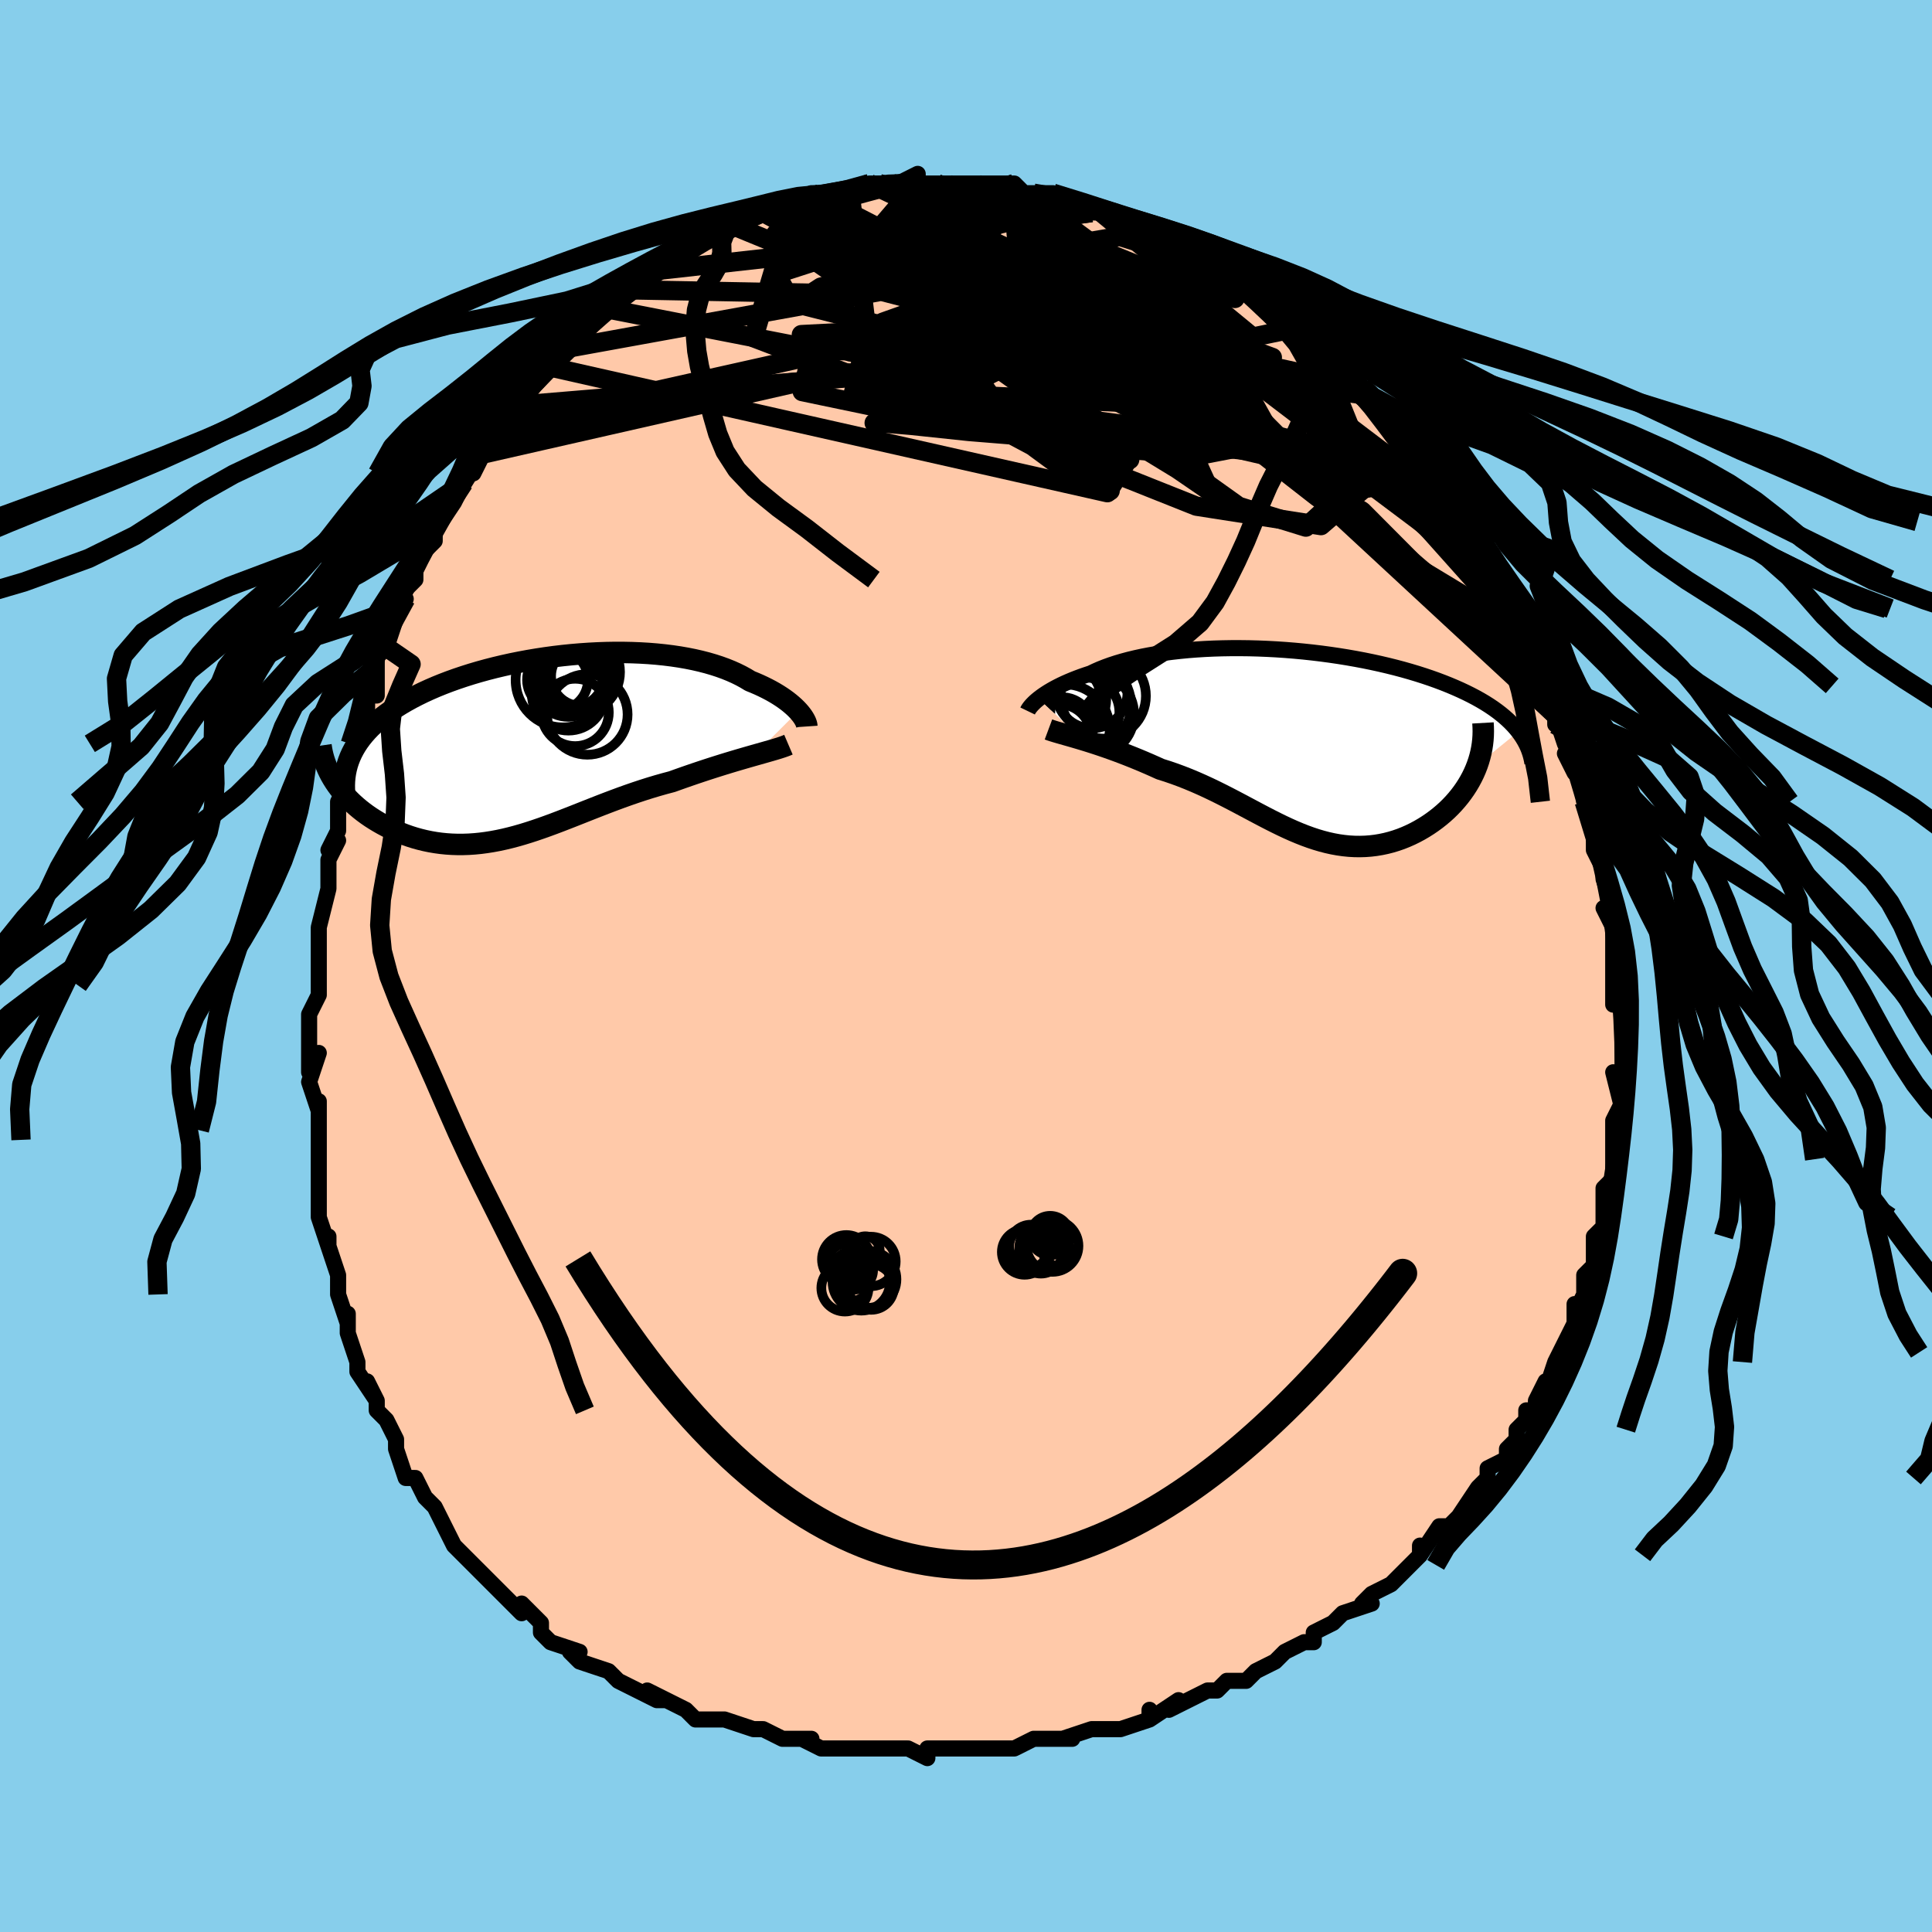 <svg viewBox="-100 -100 200 200" xmlns="http://www.w3.org/2000/svg" width="400" height="400" id="face-svg"><defs><clipPath id="leftEyeClipPath"><polyline points="26.967,-3.708,26.773,-3.912,26.56,-4.12,26.326,-4.331,26.073,-4.544,25.799,-4.759,25.505,-4.974,25.191,-5.189,24.857,-5.403,24.504,-5.616,24.13,-5.826,23.737,-6.033,23.325,-6.237,22.894,-6.438,22.444,-6.633,21.975,-6.824,21.525,-7.096,21.044,-7.36,20.533,-7.613,19.992,-7.855,19.422,-8.085,18.823,-8.303,18.195,-8.507,17.54,-8.698,16.859,-8.874,16.152,-9.036,15.422,-9.182,14.668,-9.313,13.893,-9.428,13.098,-9.527,12.284,-9.61,11.454,-9.677,10.608,-9.727,9.748,-9.761,8.877,-9.779,7.995,-9.781,7.105,-9.766,6.208,-9.735,5.306,-9.689,4.401,-9.627,3.495,-9.55,2.589,-9.458,1.686,-9.351,0.786,-9.229,-0.108,-9.093,-0.995,-8.944,-1.872,-8.781,-2.74,-8.606,-3.595,-8.417,-4.437,-8.217,-5.264,-8.005,-6.075,-7.782,-6.868,-7.548,-7.643,-7.303,-8.399,-7.049,-9.133,-6.786,-9.847,-6.514,-10.537,-6.234,-11.205,-5.945,-11.849,-5.65,-12.468,-5.347,-13.064,-5.038,-13.634,-4.724,-14.179,-4.404,-14.699,-4.079,-15.194,-3.749,-15.664,-3.414,-16.112,-3.073,-16.535,-2.726,-16.935,-2.373,-17.311,-2.014,-17.662,-1.65,-17.989,-1.279,-18.292,-0.904,-18.57,-0.524,-18.823,-0.138,-19.052,0.253,-19.257,0.648,-19.437,1.048,-19.593,1.452,-21.227,3.297,-21.016,3.632,-20.789,3.965,-20.546,4.294,-20.287,4.619,-20.013,4.94,-19.723,5.255,-19.419,5.565,-19.101,5.87,-18.768,6.167,-18.422,6.457,-18.062,6.74,-17.69,7.014,-17.305,7.279,-16.908,7.534,-16.497,7.782,-16.072,8.024,-15.632,8.257,-15.178,8.481,-14.711,8.695,-14.232,8.898,-13.741,9.087,-13.239,9.263,-12.727,9.424,-12.204,9.569,-11.673,9.698,-11.132,9.81,-10.583,9.904,-10.027,9.98,-9.463,10.037,-8.892,10.075,-8.315,10.094,-7.732,10.093,-7.142,10.073,-6.548,10.033,-5.947,9.974,-5.342,9.895,-4.731,9.798,-4.115,9.683,-3.495,9.55,-2.869,9.4,-2.239,9.234,-1.604,9.052,-0.963,8.855,-0.318,8.645,0.333,8.422,0.99,8.188,1.652,7.944,2.32,7.691,2.994,7.43,3.674,7.164,4.361,6.892,5.054,6.617,5.754,6.341,6.461,6.064,7.175,5.789,7.896,5.516,8.623,5.247,9.358,4.984,10.099,4.728,10.846,4.48,11.6,4.241,12.358,4.014,13.122,3.797,13.889,3.594,14.499,3.375,15.106,3.16,15.711,2.95,16.312,2.744,16.908,2.544,17.499,2.349,18.084,2.16,18.661,1.977,19.23,1.799,19.789,1.628,20.337,1.463,20.873,1.305,21.395,1.153,21.901,1.007,22.391,0.867"></polyline></clipPath><clipPath id="rightEyeClipPath"><polyline points="-26.632,-4.75,-26.414,-4.917,-26.176,-5.088,-25.918,-5.262,-25.641,-5.438,-25.343,-5.615,-25.025,-5.794,-24.687,-5.972,-24.329,-6.151,-23.952,-6.328,-23.554,-6.504,-23.137,-6.679,-22.7,-6.85,-22.244,-7.02,-21.769,-7.186,-21.275,-7.348,-20.804,-7.574,-20.302,-7.794,-19.768,-8.006,-19.203,-8.211,-18.607,-8.406,-17.981,-8.592,-17.327,-8.768,-16.644,-8.933,-15.933,-9.088,-15.197,-9.23,-14.436,-9.361,-13.652,-9.48,-12.846,-9.586,-12.019,-9.679,-11.174,-9.76,-10.311,-9.827,-9.433,-9.882,-8.542,-9.923,-7.638,-9.95,-6.724,-9.965,-5.802,-9.966,-4.874,-9.955,-3.94,-9.93,-3.004,-9.892,-2.067,-9.842,-1.13,-9.779,-0.195,-9.704,0.735,-9.617,1.66,-9.518,2.578,-9.408,3.487,-9.286,4.386,-9.154,5.273,-9.011,6.146,-8.858,7.006,-8.696,7.85,-8.524,8.677,-8.343,9.487,-8.153,10.277,-7.956,11.048,-7.751,11.799,-7.538,12.529,-7.319,13.237,-7.093,13.923,-6.862,14.586,-6.625,15.227,-6.383,15.845,-6.136,16.44,-5.885,17.011,-5.631,17.561,-5.373,18.088,-5.111,18.595,-4.845,19.081,-4.574,19.546,-4.299,19.989,-4.019,20.411,-3.735,20.811,-3.447,21.19,-3.155,21.548,-2.86,21.884,-2.561,22.199,-2.259,22.493,-1.954,22.766,-1.645,23.019,-1.334,18.749,2.134,18.585,2.557,18.402,2.977,18.2,3.391,17.98,3.801,17.742,4.204,17.487,4.601,17.215,4.99,16.926,5.371,16.621,5.744,16.301,6.107,15.966,6.46,15.617,6.802,15.253,7.132,14.877,7.45,14.486,7.758,14.078,8.058,13.655,8.347,13.217,8.624,12.766,8.888,12.302,9.137,11.826,9.37,11.339,9.585,10.843,9.782,10.337,9.958,9.822,10.114,9.3,10.248,8.771,10.359,8.236,10.448,7.695,10.513,7.149,10.554,6.599,10.57,6.044,10.563,5.485,10.531,4.923,10.474,4.357,10.394,3.789,10.29,3.218,10.163,2.644,10.013,2.067,9.842,1.487,9.65,0.904,9.437,0.318,9.206,-0.271,8.958,-0.864,8.693,-1.461,8.413,-2.062,8.119,-2.668,7.814,-3.279,7.499,-3.895,7.175,-4.517,6.845,-5.146,6.51,-5.782,6.172,-6.425,5.833,-7.076,5.495,-7.735,5.16,-8.402,4.829,-9.078,4.505,-9.762,4.19,-10.456,3.884,-11.159,3.59,-11.87,3.31,-12.589,3.044,-13.317,2.794,-14.052,2.562,-14.623,2.304,-15.193,2.052,-15.762,1.807,-16.328,1.57,-16.892,1.339,-17.452,1.116,-18.008,0.901,-18.558,0.695,-19.101,0.497,-19.636,0.308,-20.162,0.127,-20.678,-0.045,-21.182,-0.208,-21.672,-0.362,-22.147,-0.507"></polyline></clipPath><filter id="fuzzy"><feTurbulence id="turbulence" baseFrequency="0.05" numOctaves="3" type="noise" result="noise"></feTurbulence><feDisplacementMap in="SourceGraphic" in2="noise" scale="2"></feDisplacementMap></filter><linearGradient id="rainbowGradient" x1="0%" y1="0%" x2="100%" y2="0%"><stop offset="0%" style="stop-color: rgb(0, 0, 0);  stop-opacity: 1"></stop><stop offset="50%" style="stop-color: rgb(220, 20, 60);  stop-opacity: 1"></stop><stop offset="100%" style="stop-color: rgb(64, 224, 208);  stop-opacity: 1"></stop></linearGradient></defs><title>That&#39;s an ugly face</title><desc>CREATED BY XUAN TANG, MORE INFO AT TXSTC55.GITHUB.IO</desc><rect x="-100" y="-100" width="100%" height="100%" opacity="1" fill="rgb(135, 206, 235)"></rect><polyline id="faceContour" points="67,0,67,1,67,4,68,4,68,4,68,8,68,6,68,9,68,9,68,12,67,11,68,15,68,14,67,16,67,16,67,17,67,20,67,20,67,22,66,23,66,25,66,25,66,26,66,27,65,28,65,29,65,30,65,31,64,32,64,34,63,36,63,35,63,37,62,39,61,41,62,40,61,41,60,44,60,43,59,45,59,46,58,46,58,47,57,48,57,49,56,50,56,51,54,52,54,53,53,54,51,57,52,56,50,58,49,58,49,59,49,58,47,61,47,60,47,61,46,62,44,64,42,65,42,65,41,66,42,66,39,67,38,68,38,68,36,69,36,70,35,70,33,71,32,72,30,73,29,74,28,74,28,74,27,74,26,75,25,75,23,76,21,77,22,76,19,78,19,77,19,78,19,78,16,79,14,79,13,79,10,80,11,80,8,80,8,80,7,80,5,81,3,81,3,81,2,81,2,81,-1,81,-2,81,-3,81,-4,81,-4,82,-6,81,-8,81,-8,81,-10,81,-10,81,-13,81,-14,81,-15,81,-17,80,-16,80,-18,80,-19,80,-19,80,-21,79,-22,79,-25,78,-25,78,-27,78,-28,78,-29,77,-29,77,-31,76,-33,75,-31,76,-32,76,-34,75,-36,74,-37,73,-37,73,-37,73,-40,72,-41,71,-40,71,-43,70,-44,69,-44,68,-44,68,-46,66,-46,67,-47,66,-48,65,-49,64,-50,63,-50,63,-52,61,-53,60,-53,60,-54,58,-54,58,-55,56,-55,56,-56,55,-56,55,-57,53,-58,53,-59,50,-59,50,-59,49,-60,47,-61,46,-61,45,-62,43,-61,45,-63,42,-63,41,-64,38,-64,38,-64,36,-64,37,-65,34,-65,34,-65,32,-66,29,-66,28,-66,29,-66,29,-67,26,-67,25,-67,23,-67,21,-67,21,-67,19,-67,18,-67,17,-67,14,-67,15,-68,12,-67,9,-68,11,-68,7,-68,6,-68,5,-67,3,-67,2,-67,2,-67,-1,-67,-1,-67,-2,-67,-3,-67,-4,-66,-8,-66,-10,-66,-11,-65,-13,-66,-12,-65,-14,-65,-17,-64,-17,-65,-17,-64,-19,-64,-21,-63,-23,-63,-23,-63,-24,-62,-25,-62,-27,-62,-28,-61,-28,-61,-31,-61,-32,-61,-32,-60,-33,-59,-36,-58,-38,-59,-37,-58,-39,-57,-40,-57,-41,-56,-43,-55,-44,-55,-46,-55,-45,-53,-48,-52,-50,-52,-50,-51,-52,-51,-51,-50,-53,-49,-55,-48,-55,-49,-55,-48,-56,-47,-58,-46,-58,-46,-59,-44,-61,-43,-62,-43,-62,-43,-62,-41,-64,-40,-66,-40,-65,-40,-66,-39,-66,-37,-68,-37,-68,-37,-68,-35,-70,-35,-70,-34,-70,-32,-72,-31,-73,-31,-73,-30,-74,-30,-73,-28,-75,-27,-75,-26,-76,-27,-76,-25,-77,-24,-77,-21,-78,-21,-78,-21,-78,-20,-79,-19,-79,-18,-79,-17,-79,-16,-80,-14,-80,-14,-80,-12,-80,-13,-80,-12,-80,-10,-81,-9,-81,-8,-81,-7,-81,-6,-81,-7,-81,-5,-82,-5,-81,-3,-81,-2,-81,-2,-81,0,-81,1,-81,2,-81,3,-81,3,-81,5,-81,6,-80,7,-80,7,-80,8,-80,9,-80,11,-79,12,-79,12,-79,13,-78,14,-78,16,-77,16,-77,16,-77,19,-76,20,-75,19,-76,21,-74,23,-74,23,-74,23,-74,24,-73,26,-72,25,-72,29,-70,27,-71,29,-70,29,-70,30,-70,32,-68,33,-67,34,-66,35,-66,35,-65,37,-63,37,-64,37,-63,38,-62,40,-61,41,-60,42,-59,41,-59,42,-58,42,-58,44,-56,44,-56,45,-54,46,-53,47,-53,47,-52,49,-50,48,-51,50,-48,51,-46,50,-48,51,-46,51,-46,53,-43,54,-42,55,-40,55,-40,55,-39,56,-37,55,-39,57,-37,57,-35,58,-34,58,-33,59,-31,59,-30,60,-29,60,-28,61,-26,61,-25,61,-26,62,-23,63,-21,62,-22,63,-20,64,-19,64,-17,64,-18,64,-17,65,-14,65,-13,65,-12,66,-10,66,-11,66,-9,67,-6,67,-6,66,-6,67,-4,67,-3,67,-1,67,0,67,1" fill="#ffc9a9" stroke="black" stroke-width="1.667" stroke-linejoin="round" filter="url(#fuzzy)"></polyline><g transform="translate(34.177 -22.938)"><polyline id="rightCountour" points="-26.632,-4.75,-26.414,-4.917,-26.176,-5.088,-25.918,-5.262,-25.641,-5.438,-25.343,-5.615,-25.025,-5.794,-24.687,-5.972,-24.329,-6.151,-23.952,-6.328,-23.554,-6.504,-23.137,-6.679,-22.7,-6.85,-22.244,-7.02,-21.769,-7.186,-21.275,-7.348,-20.804,-7.574,-20.302,-7.794,-19.768,-8.006,-19.203,-8.211,-18.607,-8.406,-17.981,-8.592,-17.327,-8.768,-16.644,-8.933,-15.933,-9.088,-15.197,-9.23,-14.436,-9.361,-13.652,-9.48,-12.846,-9.586,-12.019,-9.679,-11.174,-9.76,-10.311,-9.827,-9.433,-9.882,-8.542,-9.923,-7.638,-9.95,-6.724,-9.965,-5.802,-9.966,-4.874,-9.955,-3.94,-9.93,-3.004,-9.892,-2.067,-9.842,-1.13,-9.779,-0.195,-9.704,0.735,-9.617,1.66,-9.518,2.578,-9.408,3.487,-9.286,4.386,-9.154,5.273,-9.011,6.146,-8.858,7.006,-8.696,7.85,-8.524,8.677,-8.343,9.487,-8.153,10.277,-7.956,11.048,-7.751,11.799,-7.538,12.529,-7.319,13.237,-7.093,13.923,-6.862,14.586,-6.625,15.227,-6.383,15.845,-6.136,16.44,-5.885,17.011,-5.631,17.561,-5.373,18.088,-5.111,18.595,-4.845,19.081,-4.574,19.546,-4.299,19.989,-4.019,20.411,-3.735,20.811,-3.447,21.19,-3.155,21.548,-2.86,21.884,-2.561,22.199,-2.259,22.493,-1.954,22.766,-1.645,23.019,-1.334,18.749,2.134,18.585,2.557,18.402,2.977,18.2,3.391,17.98,3.801,17.742,4.204,17.487,4.601,17.215,4.99,16.926,5.371,16.621,5.744,16.301,6.107,15.966,6.46,15.617,6.802,15.253,7.132,14.877,7.45,14.486,7.758,14.078,8.058,13.655,8.347,13.217,8.624,12.766,8.888,12.302,9.137,11.826,9.37,11.339,9.585,10.843,9.782,10.337,9.958,9.822,10.114,9.3,10.248,8.771,10.359,8.236,10.448,7.695,10.513,7.149,10.554,6.599,10.57,6.044,10.563,5.485,10.531,4.923,10.474,4.357,10.394,3.789,10.29,3.218,10.163,2.644,10.013,2.067,9.842,1.487,9.65,0.904,9.437,0.318,9.206,-0.271,8.958,-0.864,8.693,-1.461,8.413,-2.062,8.119,-2.668,7.814,-3.279,7.499,-3.895,7.175,-4.517,6.845,-5.146,6.51,-5.782,6.172,-6.425,5.833,-7.076,5.495,-7.735,5.16,-8.402,4.829,-9.078,4.505,-9.762,4.19,-10.456,3.884,-11.159,3.59,-11.87,3.31,-12.589,3.044,-13.317,2.794,-14.052,2.562,-14.623,2.304,-15.193,2.052,-15.762,1.807,-16.328,1.57,-16.892,1.339,-17.452,1.116,-18.008,0.901,-18.558,0.695,-19.101,0.497,-19.636,0.308,-20.162,0.127,-20.678,-0.045,-21.182,-0.208,-21.672,-0.362,-22.147,-0.507" fill="white" stroke="white" stroke-width="0" stroke-linejoin="round" filter="url(#fuzzy)"></polyline></g><g transform="translate(-44.324 -22.678)"><polyline id="leftCountour" points="26.967,-3.708,26.773,-3.912,26.56,-4.12,26.326,-4.331,26.073,-4.544,25.799,-4.759,25.505,-4.974,25.191,-5.189,24.857,-5.403,24.504,-5.616,24.13,-5.826,23.737,-6.033,23.325,-6.237,22.894,-6.438,22.444,-6.633,21.975,-6.824,21.525,-7.096,21.044,-7.36,20.533,-7.613,19.992,-7.855,19.422,-8.085,18.823,-8.303,18.195,-8.507,17.54,-8.698,16.859,-8.874,16.152,-9.036,15.422,-9.182,14.668,-9.313,13.893,-9.428,13.098,-9.527,12.284,-9.61,11.454,-9.677,10.608,-9.727,9.748,-9.761,8.877,-9.779,7.995,-9.781,7.105,-9.766,6.208,-9.735,5.306,-9.689,4.401,-9.627,3.495,-9.55,2.589,-9.458,1.686,-9.351,0.786,-9.229,-0.108,-9.093,-0.995,-8.944,-1.872,-8.781,-2.74,-8.606,-3.595,-8.417,-4.437,-8.217,-5.264,-8.005,-6.075,-7.782,-6.868,-7.548,-7.643,-7.303,-8.399,-7.049,-9.133,-6.786,-9.847,-6.514,-10.537,-6.234,-11.205,-5.945,-11.849,-5.65,-12.468,-5.347,-13.064,-5.038,-13.634,-4.724,-14.179,-4.404,-14.699,-4.079,-15.194,-3.749,-15.664,-3.414,-16.112,-3.073,-16.535,-2.726,-16.935,-2.373,-17.311,-2.014,-17.662,-1.65,-17.989,-1.279,-18.292,-0.904,-18.57,-0.524,-18.823,-0.138,-19.052,0.253,-19.257,0.648,-19.437,1.048,-19.593,1.452,-21.227,3.297,-21.016,3.632,-20.789,3.965,-20.546,4.294,-20.287,4.619,-20.013,4.94,-19.723,5.255,-19.419,5.565,-19.101,5.87,-18.768,6.167,-18.422,6.457,-18.062,6.74,-17.69,7.014,-17.305,7.279,-16.908,7.534,-16.497,7.782,-16.072,8.024,-15.632,8.257,-15.178,8.481,-14.711,8.695,-14.232,8.898,-13.741,9.087,-13.239,9.263,-12.727,9.424,-12.204,9.569,-11.673,9.698,-11.132,9.81,-10.583,9.904,-10.027,9.98,-9.463,10.037,-8.892,10.075,-8.315,10.094,-7.732,10.093,-7.142,10.073,-6.548,10.033,-5.947,9.974,-5.342,9.895,-4.731,9.798,-4.115,9.683,-3.495,9.55,-2.869,9.4,-2.239,9.234,-1.604,9.052,-0.963,8.855,-0.318,8.645,0.333,8.422,0.99,8.188,1.652,7.944,2.32,7.691,2.994,7.43,3.674,7.164,4.361,6.892,5.054,6.617,5.754,6.341,6.461,6.064,7.175,5.789,7.896,5.516,8.623,5.247,9.358,4.984,10.099,4.728,10.846,4.48,11.6,4.241,12.358,4.014,13.122,3.797,13.889,3.594,14.499,3.375,15.106,3.16,15.711,2.95,16.312,2.744,16.908,2.544,17.499,2.349,18.084,2.16,18.661,1.977,19.23,1.799,19.789,1.628,20.337,1.463,20.873,1.305,21.395,1.153,21.901,1.007,22.391,0.867" fill="white" stroke="white" stroke-width="0" stroke-linejoin="round" filter="url(#fuzzy)"></polyline></g><g transform="translate(34.177 -22.938)"><polyline id="rightUpper" points="-27.799,-3.459,-27.758,-3.544,-27.702,-3.64,-27.63,-3.749,-27.542,-3.868,-27.436,-3.996,-27.312,-4.133,-27.17,-4.278,-27.01,-4.43,-26.831,-4.587,-26.632,-4.75,-26.414,-4.917,-26.176,-5.088,-25.918,-5.262,-25.641,-5.438,-25.343,-5.615,-25.025,-5.794,-24.687,-5.972,-24.329,-6.151,-23.952,-6.328,-23.554,-6.504,-23.137,-6.679,-22.7,-6.85,-22.244,-7.02,-21.769,-7.186,-21.275,-7.348,-20.804,-7.574,-20.302,-7.794,-19.768,-8.006,-19.203,-8.211,-18.607,-8.406,-17.981,-8.592,-17.327,-8.768,-16.644,-8.933,-15.933,-9.088,-15.197,-9.23,-14.436,-9.361,-13.652,-9.48,-12.846,-9.586,-12.019,-9.679,-11.174,-9.76,-10.311,-9.827,-9.433,-9.882,-8.542,-9.923,-7.638,-9.95,-6.724,-9.965,-5.802,-9.966,-4.874,-9.955,-3.94,-9.93,-3.004,-9.892,-2.067,-9.842,-1.13,-9.779,-0.195,-9.704,0.735,-9.617,1.66,-9.518,2.578,-9.408,3.487,-9.286,4.386,-9.154,5.273,-9.011,6.146,-8.858,7.006,-8.696,7.85,-8.524,8.677,-8.343,9.487,-8.153,10.277,-7.956,11.048,-7.751,11.799,-7.538,12.529,-7.319,13.237,-7.093,13.923,-6.862,14.586,-6.625,15.227,-6.383,15.845,-6.136,16.44,-5.885,17.011,-5.631,17.561,-5.373,18.088,-5.111,18.595,-4.845,19.081,-4.574,19.546,-4.299,19.989,-4.019,20.411,-3.735,20.811,-3.447,21.19,-3.155,21.548,-2.86,21.884,-2.561,22.199,-2.259,22.493,-1.954,22.766,-1.645,23.019,-1.334,23.25,-1.019,23.461,-0.702,23.652,-0.383,23.824,-0.061,23.976,0.264,24.108,0.59,24.222,0.919,24.318,1.249,24.396,1.582,24.457,1.916" fill="none" stroke="black" stroke-width="1.667" stroke-linejoin="round" filter="url(#fuzzy)"></polyline><polyline id="rightLower" points="-25.64,-1.552,-25.428,-1.473,-25.179,-1.391,-24.895,-1.304,-24.579,-1.211,-24.234,-1.112,-23.862,-1.006,-23.465,-0.893,-23.046,-0.773,-22.606,-0.644,-22.147,-0.507,-21.672,-0.362,-21.182,-0.208,-20.678,-0.045,-20.162,0.127,-19.636,0.308,-19.101,0.497,-18.558,0.695,-18.008,0.901,-17.452,1.116,-16.892,1.339,-16.328,1.57,-15.762,1.807,-15.193,2.052,-14.623,2.304,-14.052,2.562,-13.317,2.794,-12.589,3.044,-11.87,3.31,-11.159,3.59,-10.456,3.884,-9.762,4.19,-9.078,4.505,-8.402,4.829,-7.735,5.16,-7.076,5.495,-6.425,5.833,-5.782,6.172,-5.146,6.51,-4.517,6.845,-3.895,7.175,-3.279,7.499,-2.668,7.814,-2.062,8.119,-1.461,8.413,-0.864,8.693,-0.271,8.958,0.318,9.206,0.904,9.437,1.487,9.65,2.067,9.842,2.644,10.013,3.218,10.163,3.789,10.29,4.357,10.394,4.923,10.474,5.485,10.531,6.044,10.563,6.599,10.57,7.149,10.554,7.695,10.513,8.236,10.448,8.771,10.359,9.3,10.248,9.822,10.114,10.337,9.958,10.843,9.782,11.339,9.585,11.826,9.37,12.302,9.137,12.766,8.888,13.217,8.624,13.655,8.347,14.078,8.058,14.486,7.758,14.877,7.45,15.253,7.132,15.617,6.802,15.966,6.46,16.301,6.107,16.621,5.744,16.926,5.371,17.215,4.99,17.487,4.601,17.742,4.204,17.98,3.801,18.2,3.391,18.402,2.977,18.585,2.557,18.749,2.134,18.894,1.707,19.02,1.276,19.127,0.843,19.215,0.409,19.283,-0.028,19.332,-0.466,19.362,-0.905,19.373,-1.344,19.365,-1.784,19.34,-2.225" fill="none" stroke="black" stroke-width="2.222" stroke-linejoin="round" filter="url(#fuzzy)"></polyline><!--[--><circle r="3.211" cx="-24.265" cy="-1.68" stroke="black" fill="none" stroke-width="1" filter="url(#fuzzy)" clip-path="url(#rightEyeClipPath)"></circle><circle r="4.075" cx="-23.739" cy="-4.656" stroke="black" fill="none" stroke-width="1" filter="url(#fuzzy)" clip-path="url(#rightEyeClipPath)"></circle><circle r="3.294" cx="-24.522" cy="-0.853" stroke="black" fill="none" stroke-width="1" filter="url(#fuzzy)" clip-path="url(#rightEyeClipPath)"></circle><circle r="3.615" cx="-21.913" cy="-3.324" stroke="black" fill="none" stroke-width="1" filter="url(#fuzzy)" clip-path="url(#rightEyeClipPath)"></circle><circle r="3.682" cx="-21.146" cy="-5.35" stroke="black" fill="none" stroke-width="1" filter="url(#fuzzy)" clip-path="url(#rightEyeClipPath)"></circle><circle r="4.642" cx="-23.944" cy="-1.579" stroke="black" fill="none" stroke-width="1" filter="url(#fuzzy)" clip-path="url(#rightEyeClipPath)"></circle><circle r="4.342" cx="-21.117" cy="-3.102" stroke="black" fill="none" stroke-width="1" filter="url(#fuzzy)" clip-path="url(#rightEyeClipPath)"></circle><circle r="4.417" cx="-19.969" cy="-5.016" stroke="black" fill="none" stroke-width="1" filter="url(#fuzzy)" clip-path="url(#rightEyeClipPath)"></circle><circle r="4.621" cx="-21.705" cy="-4.061" stroke="black" fill="none" stroke-width="1" filter="url(#fuzzy)" clip-path="url(#rightEyeClipPath)"></circle><circle r="3.4" cx="-23.622" cy="-4.782" stroke="black" fill="none" stroke-width="1" filter="url(#fuzzy)" clip-path="url(#rightEyeClipPath)"></circle><!--]--></g><g transform="translate(-44.324 -22.678)"><polyline id="leftUpper" points="27.848,-2.119,27.841,-2.224,27.817,-2.344,27.776,-2.478,27.717,-2.625,27.639,-2.783,27.543,-2.952,27.428,-3.13,27.294,-3.316,27.14,-3.509,26.967,-3.708,26.773,-3.912,26.56,-4.12,26.326,-4.331,26.073,-4.544,25.799,-4.759,25.505,-4.974,25.191,-5.189,24.857,-5.403,24.504,-5.616,24.13,-5.826,23.737,-6.033,23.325,-6.237,22.894,-6.438,22.444,-6.633,21.975,-6.824,21.525,-7.096,21.044,-7.36,20.533,-7.613,19.992,-7.855,19.422,-8.085,18.823,-8.303,18.195,-8.507,17.54,-8.698,16.859,-8.874,16.152,-9.036,15.422,-9.182,14.668,-9.313,13.893,-9.428,13.098,-9.527,12.284,-9.61,11.454,-9.677,10.608,-9.727,9.748,-9.761,8.877,-9.779,7.995,-9.781,7.105,-9.766,6.208,-9.735,5.306,-9.689,4.401,-9.627,3.495,-9.55,2.589,-9.458,1.686,-9.351,0.786,-9.229,-0.108,-9.093,-0.995,-8.944,-1.872,-8.781,-2.74,-8.606,-3.595,-8.417,-4.437,-8.217,-5.264,-8.005,-6.075,-7.782,-6.868,-7.548,-7.643,-7.303,-8.399,-7.049,-9.133,-6.786,-9.847,-6.514,-10.537,-6.234,-11.205,-5.945,-11.849,-5.65,-12.468,-5.347,-13.064,-5.038,-13.634,-4.724,-14.179,-4.404,-14.699,-4.079,-15.194,-3.749,-15.664,-3.414,-16.112,-3.073,-16.535,-2.726,-16.935,-2.373,-17.311,-2.014,-17.662,-1.65,-17.989,-1.279,-18.292,-0.904,-18.57,-0.524,-18.823,-0.138,-19.052,0.253,-19.257,0.648,-19.437,1.048,-19.593,1.452,-19.725,1.86,-19.833,2.273,-19.918,2.69,-19.979,3.11,-20.018,3.534,-20.034,3.962,-20.028,4.394,-20.001,4.828,-19.952,5.266,-19.883,5.707" fill="none" stroke="black" stroke-width="2.222" stroke-linejoin="round" filter="url(#fuzzy)"></polyline><polyline id="leftLower" points="25.942,-0.234,25.73,-0.143,25.479,-0.049,25.194,0.049,24.875,0.151,24.525,0.257,24.147,0.368,23.742,0.484,23.313,0.606,22.863,0.734,22.391,0.867,21.901,1.007,21.395,1.153,20.873,1.305,20.337,1.463,19.789,1.628,19.23,1.799,18.661,1.977,18.084,2.16,17.499,2.349,16.908,2.544,16.312,2.744,15.711,2.95,15.106,3.16,14.499,3.375,13.889,3.594,13.122,3.797,12.358,4.014,11.6,4.241,10.846,4.48,10.099,4.728,9.358,4.984,8.623,5.247,7.896,5.516,7.175,5.789,6.461,6.064,5.754,6.341,5.054,6.617,4.361,6.892,3.674,7.164,2.994,7.43,2.32,7.691,1.652,7.944,0.99,8.188,0.333,8.422,-0.318,8.645,-0.963,8.855,-1.604,9.052,-2.239,9.234,-2.869,9.4,-3.495,9.55,-4.115,9.683,-4.731,9.798,-5.342,9.895,-5.947,9.974,-6.548,10.033,-7.142,10.073,-7.732,10.093,-8.315,10.094,-8.892,10.075,-9.463,10.037,-10.027,9.98,-10.583,9.904,-11.132,9.81,-11.673,9.698,-12.204,9.569,-12.727,9.424,-13.239,9.263,-13.741,9.087,-14.232,8.898,-14.711,8.695,-15.178,8.481,-15.632,8.257,-16.072,8.024,-16.497,7.782,-16.908,7.534,-17.305,7.279,-17.69,7.014,-18.062,6.74,-18.422,6.457,-18.768,6.167,-19.101,5.87,-19.419,5.565,-19.723,5.255,-20.013,4.94,-20.287,4.619,-20.546,4.294,-20.789,3.965,-21.016,3.632,-21.227,3.297,-21.422,2.959,-21.6,2.619,-21.762,2.277,-21.908,1.934,-22.038,1.589,-22.151,1.244,-22.248,0.899,-22.329,0.553,-22.395,0.208,-22.446,-0.138" fill="none" stroke="black" stroke-width="2.222" stroke-linejoin="round" filter="url(#fuzzy)"></polyline><!--[--><circle r="4.465" cx="3.598" cy="-7.79" stroke="black" fill="none" stroke-width="1" filter="url(#fuzzy)" clip-path="url(#leftEyeClipPath)"></circle><circle r="3.154" cx="2.038" cy="-6.949" stroke="black" fill="none" stroke-width="1" filter="url(#fuzzy)" clip-path="url(#leftEyeClipPath)"></circle><circle r="4.434" cx="4.074" cy="-7.758" stroke="black" fill="none" stroke-width="1" filter="url(#fuzzy)" clip-path="url(#leftEyeClipPath)"></circle><circle r="3.138" cx="3.678" cy="-7.288" stroke="black" fill="none" stroke-width="1" filter="url(#fuzzy)" clip-path="url(#leftEyeClipPath)"></circle><circle r="3.486" cx="3.862" cy="-3.572" stroke="black" fill="none" stroke-width="1" filter="url(#fuzzy)" clip-path="url(#leftEyeClipPath)"></circle><circle r="4.893" cx="2.594" cy="-6.916" stroke="black" fill="none" stroke-width="1" filter="url(#fuzzy)" clip-path="url(#leftEyeClipPath)"></circle><circle r="3.655" cx="3.148" cy="-6.771" stroke="black" fill="none" stroke-width="1" filter="url(#fuzzy)" clip-path="url(#leftEyeClipPath)"></circle><circle r="3.786" cx="3.166" cy="-5.476" stroke="black" fill="none" stroke-width="1" filter="url(#fuzzy)" clip-path="url(#leftEyeClipPath)"></circle><circle r="4.169" cx="5.124" cy="-3.362" stroke="black" fill="none" stroke-width="1" filter="url(#fuzzy)" clip-path="url(#leftEyeClipPath)"></circle><circle r="3.068" cx="4.44" cy="-7.327" stroke="black" fill="none" stroke-width="1" filter="url(#fuzzy)" clip-path="url(#leftEyeClipPath)"></circle><!--]--></g><g id="hairs"><!--[--><polyline points="61,-26,28.268,-56.314,7.013,-67.624,2.301,-69.536,6.209,-68.314,9.499,-67.533,7.895,-68.33,2.284,-70.328,-3.83,-72.723,-7.028,-74.706,-5.574,-75.293,0.526,-73.14,10.178,-66.956,19.637,-57.029,14.634,-48.996,-43,-62" fill="none" stroke="rgb(0, 0, 0)" stroke-width="2" stroke-linejoin="round" filter="url(#fuzzy)"></polyline><polyline points="-12,-80,-9.913,-62.804,8.813,-52.803,14.922,-49.195,11.438,-50.479,5.454,-54.882,1.542,-60.44,1.629,-65.021,5.331,-67.108,10.462,-66.687,14.199,-65.27,14.457,-64.883,10.576,-66.683,3.436,-69.971,-3.384,-71.967,0.449,-68.879,41,-60" fill="none" stroke="rgb(0, 0, 0)" stroke-width="2" stroke-linejoin="round" filter="url(#fuzzy)"></polyline><polyline points="13,-78,8.236,-77.318,13.818,-72.104,15.312,-66.111,9.636,-62.95,1.27,-62.991,-3.463,-64.248,-1.918,-65.054,3.171,-65.44,6.233,-66.56,3.342,-69.127,-4.721,-72.411,-13.087,-74.88,-16.579,-76.126,-14.471,-77.706,-19,-79" fill="none" stroke="rgb(0, 0, 0)" stroke-width="2" stroke-linejoin="round" filter="url(#fuzzy)"></polyline><polyline points="-50,-53,-13.329,-61.341,2.337,-61.892,3.72,-65.128,0.701,-69.352,-2.427,-72.754,-4.303,-74.538,-4.384,-74.569,-2.522,-73.195,0.753,-71.136,4.288,-69.261,6.93,-68.26,8.188,-68.394,8.33,-69.444,7.959,-70.837,7.579,-71.878,7.61,-71.98,8.677,-70.875,11.584,-68.752,16.664,-66.17,23.199,-63.556,30.165,-60.269,38.153,-54.188,48.056,-45.06,50,-48" fill="none" stroke="rgb(0, 0, 0)" stroke-width="2" stroke-linejoin="round" filter="url(#fuzzy)"></polyline><polyline points="59,-31,34.101,-52.128,26.502,-53.888,23.866,-53.69,24.438,-54.13,25.769,-55.191,25.729,-56.514,23.826,-57.847,21.128,-59.127,19.075,-60.433,18.333,-61.81,18.6,-63.086,19.3,-63.852,20.319,-63.679,21.997,-62.443,24.427,-60.557,26.838,-58.86,27.916,-58.15,26.931,-58.643,24.19,-59.854,18.744,-61.131,2.083,-62.085,-47,-58" fill="none" stroke="rgb(0, 0, 0)" stroke-width="2" stroke-linejoin="round" filter="url(#fuzzy)"></polyline><polyline points="-7,-81,-17.411,-78.165,-18.688,-77.63,-15.012,-77.253,-7.253,-76.275,2.349,-74.462,11.287,-71.971,17.996,-69.053,22.009,-65.892,23.641,-62.599,23.721,-59.233,23.394,-55.84,23.699,-52.58,24.935,-49.869,26.215,-48.382,25.739,-48.804,21.907,-51.429,14.648,-55.857,5.904,-61.031,-1.443,-65.658,-5.593,-68.887,-6.962,-70.92,-7.09,-73.06,-6.308,-76.549,5,-81" fill="none" stroke="rgb(0, 0, 0)" stroke-width="2" stroke-linejoin="round" filter="url(#fuzzy)"></polyline><polyline points="-10,-81,24.134,-65.013,31.711,-62.999,30.141,-63.57,25.988,-63.464,20.502,-63.586,13.983,-64.968,7.561,-67.226,2.896,-68.98,0.701,-68.938,-0.654,-66.913,-4.504,-64.34,-11.99,-63.569,-17.042,-65.361,-5.633,-65.949,42,-59" fill="none" stroke="rgb(0, 0, 0)" stroke-width="2" stroke-linejoin="round" filter="url(#fuzzy)"></polyline><polyline points="24,-73,15.919,-75.529,11.758,-74.815,5.16,-72.596,1.052,-68.852,1.193,-65.127,3.332,-62.965,5.391,-62.459,7.686,-62.331,11.559,-61.113,16.816,-58.381,20.736,-55.167,19.62,-53.253,11.731,-53.865,-0.431,-56.651,-10.268,-59.714,-10.236,-60.768,2.384,-58.99,16.736,-58.323,-7,-81" fill="none" stroke="rgb(0, 0, 0)" stroke-width="2" stroke-linejoin="round" filter="url(#fuzzy)"></polyline><polyline points="53,-43,39.794,-54.544,36.721,-53.431,37.926,-47.94,35.181,-45.435,28.23,-47.58,20.922,-52.793,16.629,-58.516,16.509,-62.57,19.749,-63.892,24.381,-62.744,28.146,-60.397,29.468,-58.348,28.461,-57.303,27.341,-56.482,29.388,-53.995,36.336,-48.579,45.884,-41.742,52.587,-37.693,54.083,-37.902,60,-28" fill="none" stroke="rgb(0, 0, 0)" stroke-width="2" stroke-linejoin="round" filter="url(#fuzzy)"></polyline><polyline points="-32,-72,-10.493,-74.399,7.679,-70.134,15.925,-67.252,14.829,-67.274,7.792,-68.516,-0.905,-69.582,-7.081,-70.099,-8.133,-70.116,-4.017,-69.553,3.15,-68.291,10.325,-66.66,14.549,-65.629,13.834,-66.107,9.08,-67.739,6.694,-68.787,16.227,-68.595,29,-70" fill="none" stroke="rgb(0, 0, 0)" stroke-width="2" stroke-linejoin="round" filter="url(#fuzzy)"></polyline><polyline points="12,-79,-11.091,-73.029,-5.365,-71.12,0.801,-68.571,-0.01,-66.687,-3.271,-66.103,-3.36,-65.94,0.844,-65.152,6.131,-63.667,8.302,-62.425,5.607,-62.574,0.029,-64.535,-4.202,-67.53,-3.749,-69.853,1.142,-69.77,5.883,-66.813,2.723,-63.162,-15.427,-63.787,-37,-68" fill="none" stroke="rgb(0, 0, 0)" stroke-width="2" stroke-linejoin="round" filter="url(#fuzzy)"></polyline><polyline points="50,-48,26.834,-65.567,18.215,-70.949,13.508,-73.351,11.522,-74.341,12.167,-73.681,14.494,-71.268,16.339,-67.789,15.469,-64.474,11.111,-62.377,4.498,-61.837,-1.873,-62.456,-5.512,-63.502,-4.858,-64.372,0.268,-64.833,8.439,-65.028,16.938,-65.248,23.449,-65.444,28.038,-64.948,29.913,-64.901,14,-78" fill="none" stroke="rgb(0, 0, 0)" stroke-width="2" stroke-linejoin="round" filter="url(#fuzzy)"></polyline><polyline points="37,-63,38.125,-59.771,42.009,-50.129,36.748,-45.591,23.844,-47.604,10.474,-52.93,2.216,-58.079,0.651,-61.216,4.351,-62.116,10.535,-61.498,16.139,-60.554,18.566,-60.619,16.559,-62.665,10.92,-66.696,4.315,-71.552,-0.19,-75.501,-1.212,-77.303,-0.522,-76.931,-2.608,-75.54,-9.78,-75.396,-5,-81" fill="none" stroke="rgb(0, 0, 0)" stroke-width="2" stroke-linejoin="round" filter="url(#fuzzy)"></polyline><polyline points="-48,-56,-4.113,-65.808,8.167,-69.229,12.246,-68.716,13.807,-66.769,12.633,-65.179,8.077,-64.924,1.76,-65.836,-3.516,-66.972,-6.496,-67.394,-8.589,-66.652,-11.997,-64.788,-16.317,-62.169,-16.95,-59.461,-8.204,-57.638,8.727,-58.006,16.885,-63.049,-16,-80" fill="none" stroke="rgb(0, 0, 0)" stroke-width="2" stroke-linejoin="round" filter="url(#fuzzy)"></polyline><polyline points="-20,-79,-3.915,-67.772,-11.014,-62.007,-11.732,-58.988,-8.463,-57.367,-6.728,-56.487,-7.79,-56.168,-9.505,-56.218,-9.182,-56.263,-5.659,-55.965,0.286,-55.337,6.674,-54.819,11.31,-55.056,12.586,-56.532,10.086,-59.274,4.887,-62.788,-0.809,-66.255,-4.857,-68.805,-6.374,-69.838,-5.566,-69.829,-3.682,-71.693,-20,-79" fill="none" stroke="rgb(0, 0, 0)" stroke-width="2" stroke-linejoin="round" filter="url(#fuzzy)"></polyline><polyline points="-7,-81,2.55,-70.428,17.73,-63.703,22.702,-64.404,23.437,-66.618,25.277,-66.686,28.608,-64.77,30.934,-62.994,29.732,-63.231,24.142,-65.855,15.369,-69.734,6.178,-73.074,-0.186,-74.476,-1.695,-73.681,0.573,-71.771,4.54,-70.642,29,-70" fill="none" stroke="rgb(0, 0, 0)" stroke-width="2" stroke-linejoin="round" filter="url(#fuzzy)"></polyline><polyline points="-2,-81,21.626,-66.53,22.513,-62.182,17.409,-64.013,15.646,-65.493,16.992,-64.917,19.396,-63.231,22.211,-61.72,25.1,-61.254,26.689,-62.26,24.967,-64.717,18.795,-68.069,9.075,-71.215,-1.041,-72.564,-6.578,-70.192,0.759,-62.555,48,-51" fill="none" stroke="rgb(0, 0, 0)" stroke-width="2" stroke-linejoin="round" filter="url(#fuzzy)"></polyline><polyline points="-9,-81,1.975,-77.758,-1.467,-74.136,-9.921,-71.655,-15.02,-70.279,-15.619,-69.892,-13.972,-70.11,-12.01,-70.379,-10.055,-70.267,-7.255,-69.573,-2.617,-68.271,4.067,-66.527,11.829,-64.787,18.938,-63.668,23.982,-63.506,26.953,-63.798,29.422,-63.145,33.323,-60.128,38.916,-54.822,43.353,-49.8,40.929,-49.36,23.587,-57.057,-25,-77" fill="none" stroke="rgb(0, 0, 0)" stroke-width="2" stroke-linejoin="round" filter="url(#fuzzy)"></polyline><polyline points="-21,-78,17.449,-57.47,23.132,-58.129,22.01,-58.495,19.27,-56.729,17.036,-54.448,15.501,-52.943,14.043,-52.732,12.646,-53.806,12.012,-55.842,12.638,-58.38,14.192,-60.973,15.804,-63.286,16.809,-65.149,17.091,-66.608,16.815,-67.901,16.079,-69.215,14.986,-70.254,13.734,-70.096,11.754,-67.992,6.222,-65.295,-4.793,-67.369,3,-81" fill="none" stroke="rgb(0, 0, 0)" stroke-width="2" stroke-linejoin="round" filter="url(#fuzzy)"></polyline><polyline points="13,-78,8.335,-77.367,6.028,-72.22,8.672,-66.149,13.025,-62.266,16.018,-61.163,17.802,-61.749,19.841,-62.706,22.759,-63.353,25.792,-63.721,27.437,-64.152,26.489,-64.776,22.909,-65.194,18.201,-64.614,15.017,-62.468,15.697,-59.236,19.843,-56.88,22.287,-58.087,14.432,-63.856,-8.775,-69.852,-41,-64" fill="none" stroke="rgb(0, 0, 0)" stroke-width="2" stroke-linejoin="round" filter="url(#fuzzy)"></polyline><polyline points="-6,-81,-8.301,-71.732,6.623,-65.441,15.35,-62.761,18.711,-61.775,19.805,-60.878,18.726,-60.452,14.951,-61.241,9.456,-63.03,4.441,-64.853,1.865,-65.92,2.387,-66.181,5.274,-66.173,8.953,-66.5,11.657,-67.428,11.956,-68.815,9.283,-70.286,4.491,-71.405,0.023,-71.767,-1.041,-71.027,2.525,-68.984,6.956,-65.799,2.511,-62.411,-20.203,-60.181,-48,-55" fill="none" stroke="rgb(0, 0, 0)" stroke-width="2" stroke-linejoin="round" filter="url(#fuzzy)"></polyline><polyline points="-35,-70,-15.155,-69.629,-11.099,-66.732,-1.121,-64.236,8.57,-62.581,12.032,-62.408,9.551,-63.821,5.05,-66.117,2.382,-68.183,3.258,-69.183,7.022,-69.045,11.564,-68.417,14.622,-68.123,14.826,-68.533,12.116,-69.271,7.519,-69.485,2.635,-68.487,-0.981,-66.359,-2.656,-64.119,-3.634,-63.148,-6.765,-63.788,-11.84,-63.732,-5.724,-58.974,47,-52" fill="none" stroke="rgb(0, 0, 0)" stroke-width="2" stroke-linejoin="round" filter="url(#fuzzy)"></polyline><polyline points="5,-81,0.921,-72.443,12.677,-68.287,16.287,-69.109,12.784,-72.037,7.918,-75,5.065,-77.086,4.414,-78.079,4.739,-78,5.101,-76.9,5.271,-74.947,4.896,-72.652,2.449,-70.905,-4.253,-70.597,-14.42,-72.165,-19.68,-75.801,-10,-81" fill="none" stroke="rgb(0, 0, 0)" stroke-width="2" stroke-linejoin="round" filter="url(#fuzzy)"></polyline><polyline points="57,-35,37.694,-56.612,28.251,-62.891,15.619,-66.825,3.579,-69.22,-2.532,-68.608,-0.658,-64.663,7.459,-58.914,17.305,-54.003,23.851,-52.24,24.337,-54.346,19.923,-59.182,14.687,-64.648,12.296,-69.02,13.218,-71.405,16.54,-70.229,27.38,-59.791,61,-26" fill="none" stroke="rgb(0, 0, 0)" stroke-width="2" stroke-linejoin="round" filter="url(#fuzzy)"></polyline><polyline points="6,-80,24.186,-63.855,19.305,-59.233,16.923,-54.871,16.946,-52.422,13.703,-53.201,6.848,-55.557,0.134,-57.192,-3.421,-57.44,-3.6,-57.231,-1.376,-57.35,3.475,-57.135,12.25,-55.342,23.994,-52.843,31.945,-54.375,25.846,-65.304,6,-80" fill="none" stroke="rgb(0, 0, 0)" stroke-width="2" stroke-linejoin="round" filter="url(#fuzzy)"></polyline><polyline points="55,-40,38.639,-52.273,26.638,-53.624,20.039,-54.858,19.034,-55.757,18.881,-56.893,17.119,-59.231,14.784,-62.834,13.683,-66.887,14.4,-70.318,16.476,-72.308,19.403,-72.568,22.86,-71.46,26.134,-69.939,27.84,-69.105,26.505,-69.523,19.799,-71.709,-3,-81" fill="none" stroke="rgb(0, 0, 0)" stroke-width="2" stroke-linejoin="round" filter="url(#fuzzy)"></polyline><polyline points="5,-81,-19.741,-72.592,-21.983,-65.038,-10.587,-60.695,0.961,-60.465,6.435,-63.265,7.046,-67.044,6.325,-70.136,6.268,-71.747,6.5,-71.812,5.435,-70.683,1.945,-68.871,-3.49,-66.863,-8.704,-65.029,-10.941,-63.637,-8.465,-62.851,-1.39,-62.536,9.128,-61.782,22.758,-58.102,40.994,-47.095,60,-28" fill="none" stroke="rgb(0, 0, 0)" stroke-width="2" stroke-linejoin="round" filter="url(#fuzzy)"></polyline><polyline points="1,-81,22.462,-67.982,17.076,-69.912,7.982,-71.941,3.74,-71.137,4.626,-68.985,7.822,-67.176,11.183,-66.121,14.392,-65.329,17.978,-64.321,21.89,-63.187,24.968,-62.56,25.527,-63.17,22.388,-65.304,15.53,-68.495,6.017,-71.644,-4.472,-73.542,-13.913,-73.5,-19.654,-71.641,-18.019,-68.675,-5.012,-65.389,19.18,-62.913,34,-66" fill="none" stroke="rgb(0, 0, 0)" stroke-width="2" stroke-linejoin="round" filter="url(#fuzzy)"></polyline><polyline points="-5,-81,-6.63,-80.984,-7.969,-80.87,-9.551,-80.641,-11.319,-80.344,-13.214,-80.005,-15.243,-79.626,-17.414,-79.199,-19.724,-78.711,-22.182,-78.148,-24.829,-77.496,-27.729,-76.742,-30.926,-75.877,-34.414,-74.898,-38.128,-73.807,-41.957,-72.618,-45.773,-71.345,-49.458,-70.007,-52.919,-68.622,-56.102,-67.201,-59.001,-65.745,-61.662,-64.252,-64.184,-62.712,-66.698,-61.12,-69.347,-59.473,-72.253,-57.777,-75.511,-56.031,-79.198,-54.228,-83.393,-52.339,-88.161,-50.327,-93.47,-48.169,-99.094,-45.883,-104.647,-43.547,-109.817,-41.253,-114.525,-39.017,-118.611,-36.586,-121.571,-33" fill="none" stroke="rgb(0, 0, 0)" stroke-width="2" stroke-linejoin="round" filter="url(#fuzzy)"></polyline><polyline points="-6,-81,-8.019,-80.93,-10.11,-80.687,-12.172,-80.367,-14.199,-80.016,-16.206,-79.616,-18.209,-79.134,-20.227,-78.545,-22.27,-77.841,-24.33,-77.027,-26.392,-76.12,-28.445,-75.14,-30.494,-74.103,-32.56,-73.017,-34.655,-71.886,-36.778,-70.712,-38.908,-69.496,-41.017,-68.24,-43.078,-66.932,-45.08,-65.555,-47.034,-64.087,-48.988,-62.516,-51.021,-60.855,-53.197,-59.132,-55.476,-57.381,-57.637,-55.617,-59.384,-53.733,-60.914,-51" fill="none" stroke="rgb(0, 0, 0)" stroke-width="2" stroke-linejoin="round" filter="url(#fuzzy)"></polyline><polyline points="-10,-81,-12.33,-80.357,-14.178,-79.992,-15.965,-79.613,-17.78,-79.129,-19.643,-78.516,-21.543,-77.774,-23.449,-76.92,-25.325,-75.976,-27.149,-74.962,-28.918,-73.895,-30.638,-72.779,-32.321,-71.618,-33.971,-70.411,-35.592,-69.154,-37.183,-67.842,-38.746,-66.467,-40.284,-65.019,-41.798,-63.494,-43.29,-61.891,-44.755,-60.216,-46.188,-58.477,-47.581,-56.681,-48.933,-54.831,-50.247,-52.923,-51.534,-50.948,-52.806,-48.893,-54.07,-46.744,-55.327,-44.497,-56.564,-42.159,-57.762,-39.76,-58.899,-37.339,-59.951,-34.931,-60.894,-32.548,-61.707,-30.165,-62.39,-27.736,-62.996,-25.262,-63.741,-23" fill="none" stroke="rgb(0, 0, 0)" stroke-width="2" stroke-linejoin="round" filter="url(#fuzzy)"></polyline><polyline points="-12,-80,-14.578,-79.927,-17.355,-79.654,-19.375,-79.251,-21.305,-78.772,-23.561,-78.222,-26.226,-77.585,-29.19,-76.841,-32.301,-75.979,-35.484,-74.995,-38.738,-73.893,-42.078,-72.687,-45.464,-71.396,-48.802,-70.046,-51.986,-68.657,-54.944,-67.244,-57.667,-65.81,-60.214,-64.345,-62.699,-62.831,-65.276,-61.253,-68.107,-59.61,-71.304,-57.921,-74.887,-56.216,-78.819,-54.51,-83.142,-52.762,-88.13,-50.851,-94.2,-48.611,-101.239,-46.041,-106.462,-44" fill="none" stroke="rgb(0, 0, 0)" stroke-width="2" stroke-linejoin="round" filter="url(#fuzzy)"></polyline><polyline points="65,-14,67.061,-12.151,68.573,-10.038,69.597,-7.773,70.714,-5.454,71.909,-3.105,72.961,-0.768,73.745,1.513,74.309,3.73,74.822,5.919,75.486,8.134,76.438,10.417,77.686,12.784,79.104,15.214,80.495,17.663,81.658,20.071,82.447,22.383,82.792,24.571,82.721,26.653,82.368,28.696,81.919,30.796,81.495,33.034,81.077,35.422,80.632,37.946,80.376,41" fill="none" stroke="rgb(0, 0, 0)" stroke-width="2" stroke-linejoin="round" filter="url(#fuzzy)"></polyline><polyline points="-21,-78,-23.384,-77.03,-24.894,-75.999,-25.297,-74.931,-25.27,-73.857,-25.511,-72.761,-26.168,-71.618,-26.96,-70.423,-27.573,-69.185,-27.902,-67.907,-28.016,-66.574,-28.002,-65.165,-27.871,-63.663,-27.592,-62.071,-27.176,-60.403,-26.699,-58.677,-26.224,-56.908,-25.699,-55.102,-24.94,-53.259,-23.723,-51.376,-21.898,-49.447,-19.435,-47.437,-16.457,-45.258,-13.291,-42.788,-9.537,-40" fill="none" stroke="rgb(0, 0, 0)" stroke-width="2" stroke-linejoin="round" filter="url(#fuzzy)"></polyline><polyline points="64,-17,65.039,-13.602,65.85,-10.96,66.561,-8.612,67.224,-6.297,67.812,-3.919,68.264,-1.463,68.543,1.047,68.66,3.569,68.655,6.055,68.575,8.469,68.451,10.793,68.295,13.031,68.109,15.204,67.895,17.341,67.656,19.466,67.399,21.594,67.124,23.732,66.826,25.88,66.49,28.037,66.096,30.205,65.624,32.382,65.06,34.565,64.396,36.741,63.636,38.889,62.794,40.985,61.888,43.007,60.93,44.949,59.92,46.823,58.846,48.655,57.692,50.471,56.447,52.279,55.115,54.055,53.721,55.745,52.309,57.297,50.938,58.725,49.668,60.2,48.626,62" fill="none" stroke="rgb(0, 0, 0)" stroke-width="2" stroke-linejoin="round" filter="url(#fuzzy)"></polyline><polyline points="-31,-73,-32.988,-71.731,-35.871,-70.279,-38.268,-68.926,-40.101,-67.641,-41.788,-66.317,-43.629,-64.887,-45.697,-63.34,-47.926,-61.697,-50.211,-59.986,-52.469,-58.226,-54.655,-56.426,-56.755,-54.584,-58.764,-52.692,-60.671,-50.734,-62.473,-48.692,-64.204,-46.55,-65.961,-44.302,-67.878,-41.962,-70.07,-39.567,-72.566,-37.164,-75.297,-34.786,-78.151,-32.436,-81.056,-30.083,-84.008,-27.68,-87.084,-25.232,-90.701,-23" fill="none" stroke="rgb(0, 0, 0)" stroke-width="2" stroke-linejoin="round" filter="url(#fuzzy)"></polyline><polyline points="-32,-72,-36.845,-70.23,-41.311,-68.835,-47.168,-67.609,-53.677,-66.34,-59.027,-64.934,-61.985,-63.391,-62.729,-61.747,-62.528,-60.04,-62.846,-58.29,-64.575,-56.506,-67.757,-54.686,-71.778,-52.822,-75.825,-50.899,-79.378,-48.898,-82.537,-46.79,-86.025,-44.553,-90.811,-42.194,-97.489,-39.763,-105.745,-37.339,-114.15,-34.982,-120.301,-32.728,-121.106,-31" fill="none" stroke="rgb(0, 0, 0)" stroke-width="2" stroke-linejoin="round" filter="url(#fuzzy)"></polyline><polyline points="-35,-70,-36.548,-68.601,-38.049,-67.504,-39.671,-66.281,-41.351,-64.86,-43.131,-63.282,-45.1,-61.605,-47.277,-59.871,-49.585,-58.098,-51.902,-56.29,-54.148,-54.441,-56.325,-52.54,-58.514,-50.57,-60.823,-48.514,-63.327,-46.358,-66.035,-44.102,-68.892,-41.765,-71.793,-39.38,-74.601,-36.985,-77.159,-34.604,-79.304,-32.241,-80.945,-29.883,-82.196,-27.513,-83.476,-25.13,-85.391,-22.73,-88.308,-20.189,-92.003,-17" fill="none" stroke="rgb(0, 0, 0)" stroke-width="2" stroke-linejoin="round" filter="url(#fuzzy)"></polyline><polyline points="-35,-70,-37.077,-68.148,-39.675,-66.563,-42.54,-65.124,-45.095,-63.671,-47.178,-62.122,-48.908,-60.474,-50.453,-58.756,-51.95,-56.996,-53.505,-55.191,-55.19,-53.315,-57.027,-51.34,-58.98,-49.254,-60.979,-47.065,-62.956,-44.799,-64.869,-42.48,-66.709,-40.129,-68.481,-37.758,-70.179,-35.373,-71.776,-32.985,-73.241,-30.605,-74.557,-28.24,-75.738,-25.891,-76.831,-23.548,-77.907,-21.193,-79.049,-18.802,-80.341,-16.353,-81.855,-13.812,-83.63,-11.137,-85.601,-8.31,-87.541,-5.416,-89.111,-2.696,-90.247,-0.377,-91.936,2" fill="none" stroke="rgb(0, 0, 0)" stroke-width="2" stroke-linejoin="round" filter="url(#fuzzy)"></polyline><polyline points="-40,-66,-42.195,-63.252,-44.273,-61.353,-46.924,-59.566,-49.707,-57.766,-52.073,-55.932,-53.864,-54.051,-55.273,-52.107,-56.606,-50.083,-58.081,-47.964,-59.745,-45.747,-61.51,-43.444,-63.251,-41.081,-64.893,-38.685,-66.443,-36.278,-67.979,-33.874,-69.597,-31.476,-71.373,-29.081,-73.331,-26.685,-75.445,-24.282,-77.649,-21.864,-79.862,-19.421,-82.006,-16.937,-84.025,-14.395,-85.888,-11.783,-87.593,-9.101,-89.153,-6.367,-90.592,-3.619,-91.944,-0.896,-93.245,1.782,-94.516,4.427,-95.751,7.072,-96.888,9.711,-97.747,12.277,-97.962,14.827,-97.825,18" fill="none" stroke="rgb(0, 0, 0)" stroke-width="2" stroke-linejoin="round" filter="url(#fuzzy)"></polyline><polyline points="-41,-64,-42.784,-62.257,-44.51,-60.471,-46.447,-58.632,-48.682,-56.839,-51.094,-55.081,-53.467,-53.271,-55.658,-51.332,-57.629,-49.238,-59.393,-47.018,-60.961,-44.723,-62.356,-42.393,-63.652,-40.047,-64.985,-37.687,-66.509,-35.311,-68.319,-32.929,-70.374,-30.557,-72.503,-28.21,-74.485,-25.889,-76.188,-23.579,-77.672,-21.256,-79.167,-18.903,-80.906,-16.512,-82.926,-14.049,-85.001,-11.412,-86.835,-8.41,-88.344,-4.985,-89.472,-2" fill="none" stroke="rgb(0, 0, 0)" stroke-width="2" stroke-linejoin="round" filter="url(#fuzzy)"></polyline><polyline points="-46,-58,-48.804,-56.331,-50.508,-54.808,-51.413,-53.147,-52.23,-51.228,-53.26,-49.068,-54.513,-46.761,-55.915,-44.402,-57.398,-42.036,-58.921,-39.671,-60.449,-37.297,-61.94,-34.911,-63.348,-32.524,-64.635,-30.146,-65.794,-27.786,-66.852,-25.439,-67.855,-23.088,-68.847,-20.712,-69.845,-18.289,-70.832,-15.8,-71.778,-13.231,-72.662,-10.583,-73.496,-7.881,-74.32,-5.173,-75.166,-2.513,-76.015,0.066,-76.792,2.582,-77.416,5.113,-77.885,7.781,-78.264,10.739,-78.619,14.053,-79.361,17" fill="none" stroke="rgb(0, 0, 0)" stroke-width="2" stroke-linejoin="round" filter="url(#fuzzy)"></polyline><polyline points="64,-19,64.596,-17.181,66.25,-14.819,68.434,-12.457,70.312,-10.12,71.659,-7.779,72.771,-5.424,73.929,-3.064,75.125,-0.724,76.157,1.581,76.854,3.856,77.226,6.127,77.439,8.421,77.7,10.759,78.143,13.141,78.783,15.548,79.538,17.951,80.279,20.319,80.881,22.632,81.246,24.888,81.317,27.096,81.077,29.278,80.557,31.448,79.843,33.612,79.068,35.759,78.392,37.87,77.953,39.926,77.826,41.921,77.986,43.864,78.295,45.781,78.521,47.706,78.384,49.675,77.675,51.712,76.384,53.805,74.729,55.869,72.995,57.747,71.288,59.349,70.032,61" fill="none" stroke="rgb(0, 0, 0)" stroke-width="2" stroke-linejoin="round" filter="url(#fuzzy)"></polyline><polyline points="-51,-52,-52.763,-49.371,-56.265,-46.569,-60.559,-44.043,-64.291,-41.693,-67.203,-39.382,-69.701,-37.035,-72.121,-34.646,-74.497,-32.245,-76.702,-29.865,-78.631,-27.513,-80.29,-25.18,-81.807,-22.842,-83.372,-20.472,-85.165,-18.048,-87.287,-15.554,-89.724,-12.98,-92.357,-10.335,-94.999,-7.645,-97.458,-4.956,-99.588,-2.307,-101.338,0.284,-102.754,2.844,-103.931,5.435,-104.921,8.13,-105.7,10.962,-106.333,13.869,-107.229,16.64,-108.941,19.009,-109.938,21" fill="none" stroke="rgb(0, 0, 0)" stroke-width="2" stroke-linejoin="round" filter="url(#fuzzy)"></polyline><polyline points="-52,-50,-53.319,-47.971,-55.389,-45.653,-58.552,-43.148,-62.802,-40.614,-67.47,-38.13,-71.629,-35.704,-74.679,-33.314,-76.547,-30.936,-77.498,-28.556,-77.865,-26.167,-77.91,-23.768,-77.816,-21.349,-77.748,-18.9,-77.891,-16.403,-78.455,-13.844,-79.646,-11.221,-81.611,-8.54,-84.372,-5.826,-87.793,-3.104,-91.59,-0.397,-95.407,2.284,-98.917,4.942,-101.9,7.589,-104.238,10.235,-105.874,12.889,-106.787,15.551,-107.051,18.215,-106.918,20.861,-106.781,23.447,-106.959,25.918,-107.548,28.249,-108.733,30.599,-110.882,34" fill="none" stroke="rgb(0, 0, 0)" stroke-width="2" stroke-linejoin="round" filter="url(#fuzzy)"></polyline><polyline points="-52,-50,-57.299,-46.371,-63.876,-43.829,-70.227,-41.555,-76.254,-39.29,-81.448,-36.952,-85.183,-34.552,-87.25,-32.14,-87.939,-29.753,-87.819,-27.4,-87.498,-25.066,-87.462,-22.725,-87.99,-20.348,-89.123,-17.915,-90.68,-15.411,-92.358,-12.831,-93.878,-10.185,-95.14,-7.502,-96.291,-4.82,-97.684,-2.17,-99.711,0.44,-102.587,3.034,-106.2,5.659,-110.122,8.356,-113.825,11.135,-117.019,13.953,-119.834,16.731,-122.534,19.435,-124.874,22.19,-126.149,25.31,-127.339,29" fill="none" stroke="rgb(0, 0, 0)" stroke-width="2" stroke-linejoin="round" filter="url(#fuzzy)"></polyline><polyline points="-59,-37,-63.933,-35.229,-71.046,-32.94,-75.216,-30.576,-76.163,-28.183,-76.446,-25.777,-77.805,-23.368,-80.254,-20.947,-82.865,-18.495,-84.795,-15.987,-85.823,-13.407,-86.309,-10.757,-86.848,-8.052,-87.929,-5.322,-89.746,-2.593,-92.2,0.117,-94.989,2.803,-97.741,5.471,-100.128,8.129,-101.971,10.782,-103.301,13.434,-104.349,16.079,-105.459,18.71,-106.93,21.318,-108.882,23.897,-111.214,26.449,-113.694,28.98,-116.103,31.502,-118.325,34.017,-120.293,36.515,-121.868,38.966,-122.811,41.331,-122.949,43.574,-122.325,45.698,-120.989,47.82,-118.864,50.2,-118.38,53" fill="none" stroke="rgb(0, 0, 0)" stroke-width="2" stroke-linejoin="round" filter="url(#fuzzy)"></polyline><polyline points="-58,-38,-60.004,-34.329,-63.375,-31.635,-67.107,-29.246,-69.537,-26.983,-70.659,-24.741,-71.509,-22.461,-73.002,-20.118,-75.437,-17.703,-78.623,-15.207,-82.198,-12.624,-85.881,-9.964,-89.558,-7.265,-93.233,-4.581,-96.905,-1.948,-100.465,0.629,-103.668,3.189,-106.197,5.788,-107.797,8.472,-108.42,11.245,-108.339,14.053,-108.215,16.812,-109.014,19.49,-111.497,22.225,-114.79,25.331,-114.371,29" fill="none" stroke="rgb(0, 0, 0)" stroke-width="2" stroke-linejoin="round" filter="url(#fuzzy)"></polyline><polyline points="-60,-33,-57.445,-31.242,-58.431,-29.018,-59.336,-26.798,-59.596,-24.564,-59.445,-22.267,-59.168,-19.893,-59,-17.44,-59.101,-14.904,-59.495,-12.287,-60.047,-9.607,-60.522,-6.904,-60.692,-4.213,-60.43,-1.554,-59.735,1.079,-58.713,3.713,-57.514,6.373,-56.27,9.076,-55.051,11.813,-53.858,14.56,-52.657,17.286,-51.419,19.96,-50.151,22.561,-48.895,25.071,-47.687,27.484,-46.524,29.805,-45.366,32.06,-44.19,34.295,-43.054,36.557,-42.082,38.875,-41.306,41.23,-40.502,43.545,-39.455,46" fill="none" stroke="rgb(0, 0, 0)" stroke-width="2" stroke-linejoin="round" filter="url(#fuzzy)"></polyline><polyline points="-61,-31,-64.451,-28.202,-67.046,-25.649,-67.93,-23.244,-68.251,-20.878,-68.583,-18.493,-69.079,-16.048,-69.783,-13.513,-70.723,-10.88,-71.907,-8.17,-73.315,-5.427,-74.912,-2.7,-76.629,-0.016,-78.333,2.625,-79.82,5.241,-80.866,7.853,-81.323,10.47,-81.204,13.098,-80.727,15.736,-80.26,18.377,-80.197,21,-80.777,23.558,-81.914,25.998,-83.13,28.295,-83.755,30.621,-83.64,34" fill="none" stroke="rgb(0, 0, 0)" stroke-width="2" stroke-linejoin="round" filter="url(#fuzzy)"></polyline><polyline points="61,-25,63.951,-23.247,64.593,-21.433,65.359,-19.413,66.89,-17.233,69.026,-14.963,71.282,-12.651,73.211,-10.322,74.617,-7.98,75.574,-5.63,76.307,-3.284,77.026,-0.955,77.841,1.349,78.764,3.633,79.789,5.912,80.958,8.21,82.361,10.545,84.079,12.921,86.103,15.324,88.308,17.728,90.498,20.101,92.504,22.419,94.273,24.675,95.888,26.88,97.495,29.056,99.19,31.229,100.924,33.408,102.492,35.582,103.618,37.721,104.086,39.79,103.847,41.773,103.058,43.681,102.003,45.538,100.977,47.371,100.204,49.2,99.753,51.069,98.082,53" fill="none" stroke="rgb(0, 0, 0)" stroke-width="2" stroke-linejoin="round" filter="url(#fuzzy)"></polyline><polyline points="60,-28,63.356,-25.515,68.289,-23.5,72.56,-21.572,74.864,-19.558,75.583,-17.428,75.424,-15.21,74.875,-12.945,74.304,-10.656,74.056,-8.351,74.398,-6.031,75.4,-3.704,76.921,-1.387,78.714,0.894,80.559,3.125,82.348,5.317,84.078,7.511,85.775,9.758,87.417,12.103,88.925,14.559,90.227,17.109,91.323,19.694,92.29,22.2,93.331,24.431,95.647,26" fill="none" stroke="rgb(0, 0, 0)" stroke-width="2" stroke-linejoin="round" filter="url(#fuzzy)"></polyline><polyline points="60,-29,60.841,-26.734,61.817,-24.602,62.988,-22.372,64.377,-20.165,65.917,-17.992,67.427,-15.807,68.734,-13.584,69.762,-11.318,70.532,-9.011,71.117,-6.665,71.58,-4.276,71.957,-1.843,72.263,0.623,72.51,3.099,72.727,5.556,72.953,7.964,73.221,10.302,73.532,12.562,73.846,14.756,74.091,16.904,74.197,19.032,74.128,21.158,73.899,23.291,73.57,25.432,73.213,27.577,72.875,29.73,72.558,31.902,72.229,34.103,71.837,36.34,71.334,38.596,70.707,40.82,70.006,42.92,69.348,44.775,68.824,46.354,68.303,48" fill="none" stroke="rgb(0, 0, 0)" stroke-width="2" stroke-linejoin="round" filter="url(#fuzzy)"></polyline><polyline points="59,-31,59.987,-28.925,61.158,-26.841,62.732,-24.702,64.567,-22.519,66.405,-20.347,68.23,-18.194,70.315,-16.031,72.97,-13.835,76.267,-11.599,79.959,-9.328,83.603,-7.02,86.783,-4.669,89.293,-2.267,91.186,0.186,92.686,2.674,94.038,5.165,95.387,7.615,96.778,9.979,98.244,12.223,99.906,14.343,101.955,16.375,104.532,18.405,107.575,20.533,110.795,22.778,113.811,24.995,115.788,27" fill="none" stroke="rgb(0, 0, 0)" stroke-width="2" stroke-linejoin="round" filter="url(#fuzzy)"></polyline><polyline points="59,-31,61.562,-28.91,66.438,-26.809,70.173,-24.652,72.128,-22.454,73.39,-20.267,75.053,-18.094,77.501,-15.909,80.406,-13.692,83.12,-11.435,85.096,-9.14,86.15,-6.806,86.479,-4.427,86.511,-2.004,86.695,0.457,87.333,2.934,88.489,5.398,90.011,7.814,91.61,10.157,92.973,12.415,93.872,14.595,94.231,16.724,94.152,18.834,93.88,20.951,93.703,23.084,93.82,25.221,94.233,27.351,94.753,29.472,95.195,31.602,95.627,33.771,96.368,35.999,97.533,38.24,98.669,40" fill="none" stroke="rgb(0, 0, 0)" stroke-width="2" stroke-linejoin="round" filter="url(#fuzzy)"></polyline><polyline points="59,-31,60.021,-28.904,60.935,-26.797,61.78,-24.633,62.547,-22.431,63.243,-20.238,63.892,-18.057,64.515,-15.864,65.116,-13.638,65.686,-11.374,66.206,-9.07,66.662,-6.726,67.048,-4.338,67.369,-1.908,67.634,0.554,67.849,3.028,68.012,5.484,68.113,7.894,68.139,10.234,68.081,12.497,67.939,14.693,67.725,16.841,67.458,18.968,67.155,21.094,66.827,23.227,66.472,25.367,66.079,27.511,65.633,29.66,65.116,31.826,64.52,34.027,63.839,36.275,63.067,38.561,62.185,40.843,61.174,43.002,60.084,44.803,59.096,46" fill="none" stroke="rgb(0, 0, 0)" stroke-width="2" stroke-linejoin="round" filter="url(#fuzzy)"></polyline><polyline points="51,-46,60.11,-43.29,59.967,-41.161,59.349,-39.343,60.078,-37.482,61.945,-35.436,64.28,-33.234,66.563,-30.958,68.643,-28.688,70.681,-26.466,72.941,-24.301,75.606,-22.173,78.692,-20.049,82.062,-17.899,85.489,-15.707,88.727,-13.471,91.567,-11.198,93.884,-8.895,95.646,-6.569,96.935,-4.226,97.963,-1.884,99.092,0.429,100.76,2.676,103.261,4.846,106.475,6.98,109.878,9.162,113.111,11.452,116.392,13.806,118.466,16" fill="none" stroke="rgb(0, 0, 0)" stroke-width="2" stroke-linejoin="round" filter="url(#fuzzy)"></polyline><polyline points="46,-53,49.332,-51.745,50.363,-49.839,51.322,-47.684,52.5,-45.533,53.788,-43.464,55.112,-41.472,56.473,-39.503,57.888,-37.494,59.332,-35.408,60.756,-33.245,62.116,-31.029,63.399,-28.798,64.615,-26.58,65.776,-24.386,66.874,-22.21,67.884,-20.036,68.783,-17.847,69.569,-15.629,70.268,-13.376,70.928,-11.09,71.607,-8.776,72.347,-6.444,73.167,-4.106,74.058,-1.775,74.989,0.534,75.918,2.816,76.803,5.076,77.603,7.339,78.27,9.64,78.764,12.014,79.064,14.477,79.201,17.015,79.234,19.571,79.209,22.043,79.127,24.297,78.952,26.23,78.419,28" fill="none" stroke="rgb(0, 0, 0)" stroke-width="2" stroke-linejoin="round" filter="url(#fuzzy)"></polyline><polyline points="44,-56,46.458,-53.716,48.756,-51.836,51.045,-49.84,53.476,-47.736,55.781,-45.627,57.65,-43.572,58.972,-41.576,59.833,-39.599,60.419,-37.588,60.934,-35.509,61.546,-33.356,62.361,-31.15,63.419,-28.926,64.709,-26.713,66.191,-24.525,67.818,-22.358,69.55,-20.196,71.344,-18.019,73.143,-15.812,74.861,-13.568,76.396,-11.288,77.673,-8.977,78.688,-6.643,79.54,-4.295,80.398,-1.951,81.4,0.366,82.547,2.631,83.66,4.841,84.495,7.025,84.968,9.247,85.35,11.573,86.13,14.043,87.382,16.731,87.855,20" fill="none" stroke="rgb(0, 0, 0)" stroke-width="2" stroke-linejoin="round" filter="url(#fuzzy)"></polyline><polyline points="42,-58,49.595,-56.116,50.322,-54.32,50.659,-52.529,51.483,-50.744,52.526,-48.942,53.669,-47.068,55.021,-45.087,56.707,-43.012,58.733,-40.877,60.984,-38.716,63.298,-36.544,65.552,-34.363,67.703,-32.17,69.77,-29.965,71.791,-27.753,73.782,-25.541,75.726,-23.334,77.586,-21.133,79.34,-18.934,81.01,-16.73,82.673,-14.511,84.443,-12.269,86.419,-9.997,88.622,-7.691,90.948,-5.343,93.192,-2.942,95.149,-0.479,96.765,2.047,98.215,4.615,99.77,7.182,101.5,9.697,103.152,12.12,104.738,14.37,107.52,16" fill="none" stroke="rgb(0, 0, 0)" stroke-width="2" stroke-linejoin="round" filter="url(#fuzzy)"></polyline><polyline points="41,-59,42.724,-57.627,45.701,-55.808,48.927,-53.885,51.356,-51.917,52.819,-49.888,53.766,-47.816,54.724,-45.742,56.01,-43.698,57.7,-41.685,59.712,-39.681,61.903,-37.648,64.149,-35.561,66.389,-33.413,68.625,-31.218,70.899,-29.004,73.236,-26.794,75.604,-24.602,77.903,-22.427,80.004,-20.256,81.806,-18.072,83.299,-15.861,84.58,-13.615,85.827,-11.333,87.228,-9.021,88.902,-6.684,90.846,-4.335,92.944,-1.988,95.02,0.332,96.922,2.602,98.573,4.818,99.966,7.007,101.136,9.234,102.162,11.562,103.126,14.035,103.828,16.726,104.61,20" fill="none" stroke="rgb(0, 0, 0)" stroke-width="2" stroke-linejoin="round" filter="url(#fuzzy)"></polyline><polyline points="41,-60,42.097,-58.936,44.69,-57.513,49.33,-55.808,54.474,-53.962,58.404,-52.031,60.492,-50.03,61.174,-47.984,61.333,-45.93,61.718,-43.902,62.682,-41.91,64.206,-39.935,66.088,-37.939,68.152,-35.884,70.364,-33.755,72.834,-31.561,75.71,-29.338,79.06,-27.125,82.817,-24.952,86.801,-22.822,90.794,-20.714,94.593,-18.59,98.039,-16.418,101.047,-14.185,103.711,-11.905,106.373,-9.61,109.383,-7.36,112.444,-5.25,114.32,-3" fill="none" stroke="rgb(0, 0, 0)" stroke-width="2" stroke-linejoin="round" filter="url(#fuzzy)"></polyline><polyline points="37,-63,38.949,-61.156,40.664,-59.48,42.05,-57.863,43.308,-56.223,44.569,-54.538,45.851,-52.819,47.117,-51.078,48.331,-49.307,49.484,-47.476,50.579,-45.553,51.612,-43.532,52.581,-41.442,53.492,-39.32,54.366,-37.194,55.218,-35.062,56.036,-32.909,56.779,-30.729,57.398,-28.533,57.883,-26.333,58.292,-24.104,58.72,-21.807,59.181,-19.468,59.46,-17" fill="none" stroke="rgb(0, 0, 0)" stroke-width="2" stroke-linejoin="round" filter="url(#fuzzy)"></polyline><polyline points="29,-70,32.993,-68.153,38.178,-66.565,41.579,-65.122,43.184,-63.694,44.302,-62.237,45.815,-60.746,47.95,-59.21,50.647,-57.607,53.863,-55.919,57.636,-54.139,61.973,-52.269,66.729,-50.324,71.579,-48.327,76.108,-46.307,79.959,-44.291,82.965,-42.291,85.212,-40.303,87.015,-38.302,88.812,-36.253,91.011,-34.13,93.816,-31.932,97.136,-29.687,100.645,-27.446,104.027,-25.26,107.267,-23.153,110.755,-21.103,115.012,-19.031,120.075,-16.818,125.081,-14.378,128.765,-12" fill="none" stroke="rgb(0, 0, 0)" stroke-width="2" stroke-linejoin="round" filter="url(#fuzzy)"></polyline><polyline points="29,-70,30.943,-69.132,33.243,-67.549,35.363,-65.875,37.546,-64.264,39.957,-62.712,42.506,-61.178,44.949,-59.626,47.066,-58.036,48.773,-56.404,50.14,-54.729,51.336,-53.017,52.543,-51.269,53.9,-49.477,55.481,-47.624,57.307,-45.694,59.366,-43.682,61.636,-41.604,64.089,-39.485,66.672,-37.347,69.287,-35.197,71.776,-33.027,73.971,-30.832,75.797,-28.622,77.387,-26.403,79.081,-24.157,81.168,-21.844,83.451,-19.487,85.266,-17" fill="none" stroke="rgb(0, 0, 0)" stroke-width="2" stroke-linejoin="round" filter="url(#fuzzy)"></polyline><polyline points="26,-72,27.89,-70.703,28.962,-69.835,30.122,-68.768,31.537,-67.432,33.019,-65.942,34.295,-64.404,35.171,-62.865,35.588,-61.328,35.603,-59.775,35.313,-58.193,34.784,-56.572,34.048,-54.91,33.154,-53.212,32.201,-51.482,31.304,-49.715,30.514,-47.891,29.77,-45.985,28.953,-43.981,27.998,-41.893,26.945,-39.768,25.787,-37.652,24.23,-35.543,21.718,-33.373,18.084,-31.067,14.467,-28.628,12.281,-26" fill="none" stroke="rgb(0, 0, 0)" stroke-width="2" stroke-linejoin="round" filter="url(#fuzzy)"></polyline><polyline points="23,-74,28.231,-72.247,29.929,-70.976,31.198,-69.917,32.872,-68.775,35.169,-67.455,38.152,-66.004,41.778,-64.492,45.927,-62.967,50.449,-61.437,55.188,-59.893,59.96,-58.321,64.554,-56.71,68.794,-55.059,72.603,-53.371,76.006,-51.658,79.049,-49.92,81.743,-48.139,84.144,-46.268,86.55,-44.258,89.593,-42.11,93.875,-39.929,99.214,-37.905,104.63,-36.117,112.269,-34" fill="none" stroke="rgb(0, 0, 0)" stroke-width="2" stroke-linejoin="round" filter="url(#fuzzy)"></polyline><polyline points="19,-76,20.62,-75.474,22.597,-74.528,24.78,-73.446,27.055,-72.32,29.427,-71.203,32.091,-70.077,35.301,-68.888,39.201,-67.593,43.742,-66.195,48.707,-64.728,53.812,-63.227,58.84,-61.714,63.751,-60.188,68.678,-58.638,73.775,-57.05,78.978,-55.412,83.911,-53.721,88.142,-51.993,91.702,-50.291,95.41,-48.737,100.677,-47.427,109.773,-46" fill="none" stroke="rgb(0, 0, 0)" stroke-width="2" stroke-linejoin="round" filter="url(#fuzzy)"></polyline><polyline points="16,-77,18.482,-76.229,20.968,-75.43,23.609,-74.481,26.33,-73.422,28.983,-72.315,31.453,-71.19,33.751,-70.035,35.976,-68.814,38.235,-67.501,40.588,-66.1,43.028,-64.634,45.489,-63.128,47.88,-61.598,50.135,-60.047,52.27,-58.469,54.398,-56.856,56.683,-55.203,59.282,-53.515,62.286,-51.801,65.725,-50.066,69.607,-48.294,73.943,-46.436,78.705,-44.416,83.663,-42.206,88.303,-39.93,92.194,-37.955,95.3,-37" fill="none" stroke="rgb(0, 0, 0)" stroke-width="2" stroke-linejoin="round" filter="url(#fuzzy)"></polyline><polyline points="16,-77,17.19,-76.419,19.065,-75.466,20.839,-74.572,22.47,-73.731,24.064,-72.856,25.716,-71.883,27.467,-70.787,29.303,-69.571,31.174,-68.26,33.024,-66.883,34.812,-65.463,36.516,-64.014,38.138,-62.54,39.69,-61.036,41.194,-59.49,42.676,-57.888,44.156,-56.215,45.65,-54.461,47.158,-52.622,48.67,-50.706,50.166,-48.726,51.617,-46.71,52.997,-44.689,54.286,-42.69,55.479,-40.722,56.594,-38.765,57.676,-36.765,58.783,-34.657,59.952,-32.405,61.172,-30.032,62.379,-27.608,63.503,-25.208,64.536,-23" fill="none" stroke="rgb(0, 0, 0)" stroke-width="2" stroke-linejoin="round" filter="url(#fuzzy)"></polyline><polyline points="12,-79,14.284,-78.044,17.144,-77.155,19.938,-76.302,22.499,-75.413,24.947,-74.449,27.339,-73.412,29.605,-72.324,31.637,-71.197,33.391,-70.022,34.916,-68.78,36.334,-67.46,37.785,-66.062,39.391,-64.602,41.233,-63.097,43.357,-61.561,45.777,-59.997,48.479,-58.404,51.407,-56.777,54.455,-55.114,57.462,-53.416,60.252,-51.683,62.702,-49.91,64.822,-48.081,66.8,-46.173,68.944,-44.165,71.534,-42.068,74.627,-39.928,77.976,-37.81,81.189,-35.72,84.128,-33.561,87.111,-31.234,89.666,-29" fill="none" stroke="rgb(0, 0, 0)" stroke-width="2" stroke-linejoin="round" filter="url(#fuzzy)"></polyline><polyline points="11,-79,13.083,-78.662,15.382,-77.965,17.494,-77.165,19.816,-76.327,22.548,-75.437,25.626,-74.48,28.837,-73.455,31.95,-72.38,34.811,-71.264,37.381,-70.101,39.703,-68.872,41.849,-67.565,43.882,-66.178,45.849,-64.727,47.8,-63.231,49.798,-61.705,51.915,-60.154,54.221,-58.575,56.772,-56.961,59.6,-55.308,62.692,-53.619,65.981,-51.904,69.359,-50.177,72.735,-48.428,76.099,-46.599,79.594,-44.575,83.586,-42.256,88.686,-39.693,95.672,-37" fill="none" stroke="rgb(0, 0, 0)" stroke-width="2" stroke-linejoin="round" filter="url(#fuzzy)"></polyline><polyline points="9,-80,12.071,-79.051,14.822,-78.162,17.52,-77.306,20.323,-76.444,23.029,-75.577,25.463,-74.719,27.662,-73.862,29.792,-72.972,32.034,-72.011,34.538,-70.95,37.423,-69.78,40.763,-68.511,44.565,-67.166,48.748,-65.773,53.158,-64.349,57.601,-62.905,61.881,-61.444,65.845,-59.957,69.451,-58.429,72.835,-56.836,76.307,-55.158,80.192,-53.385,84.571,-51.507,89.177,-49.479,93.777,-47.341,98.47,-46" fill="none" stroke="rgb(0, 0, 0)" stroke-width="2" stroke-linejoin="round" filter="url(#fuzzy)"></polyline><polyline points="7,-80,8.561,-79.73,10.626,-79.238,12.916,-78.634,15.359,-77.937,17.929,-77.169,20.587,-76.341,23.298,-75.453,26.05,-74.5,28.836,-73.487,31.633,-72.423,34.393,-71.312,37.056,-70.149,39.57,-68.922,41.918,-67.619,44.142,-66.24,46.353,-64.796,48.702,-63.305,51.323,-61.781,54.277,-60.232,57.532,-58.655,60.982,-57.042,64.505,-55.389,68.01,-53.697,71.455,-51.982,74.835,-50.264,78.198,-48.552,81.702,-46.786,85.71,-44.796,90.572,-42.407,95.655,-40" fill="none" stroke="rgb(0, 0, 0)" stroke-width="2" stroke-linejoin="round" filter="url(#fuzzy)"></polyline><!--]--></g><g id="pointNose"><g id="rightNose"><!--[--><circle r="2.354" cx="6.066" cy="29.608" stroke="black" fill="none" stroke-width="1" filter="url(#fuzzy)"></circle><circle r="2.112" cx="6.508" cy="29.141" stroke="black" fill="none" stroke-width="1" filter="url(#fuzzy)"></circle><circle r="2.259" cx="6.727" cy="29.037" stroke="black" fill="none" stroke-width="1" filter="url(#fuzzy)"></circle><circle r="2.249" cx="7.751" cy="29.595" stroke="black" fill="none" stroke-width="1" filter="url(#fuzzy)"></circle><circle r="1.434" cx="6.692" cy="30.334" stroke="black" fill="none" stroke-width="1" filter="url(#fuzzy)"></circle><circle r="1.352" cx="8.702" cy="28.319" stroke="black" fill="none" stroke-width="1" filter="url(#fuzzy)"></circle><circle r="2.686" cx="8.955" cy="28.974" stroke="black" fill="none" stroke-width="1" filter="url(#fuzzy)"></circle><circle r="2.038" cx="8.712" cy="27.9" stroke="black" fill="none" stroke-width="1" filter="url(#fuzzy)"></circle><circle r="1.425" cx="9.433" cy="29.598" stroke="black" fill="none" stroke-width="1" filter="url(#fuzzy)"></circle><circle r="2.456" cx="7.971" cy="29.184" stroke="black" fill="none" stroke-width="1" filter="url(#fuzzy)"></circle><!--]--></g><g id="leftNose"><!--[--><circle r="2.522" cx="-12.385" cy="30.373" stroke="black" fill="none" stroke-width="1" filter="url(#fuzzy)"></circle><circle r="1.49" cx="-10.422" cy="29.469" stroke="black" fill="none" stroke-width="1" filter="url(#fuzzy)"></circle><circle r="2.351" cx="-9.818" cy="33.24" stroke="black" fill="none" stroke-width="1" filter="url(#fuzzy)"></circle><circle r="1.691" cx="-12.476" cy="30.443" stroke="black" fill="none" stroke-width="1" filter="url(#fuzzy)"></circle><circle r="2.032" cx="-11.65" cy="31.477" stroke="black" fill="none" stroke-width="1" filter="url(#fuzzy)"></circle><circle r="2.956" cx="-10.157" cy="32.433" stroke="black" fill="none" stroke-width="1" filter="url(#fuzzy)"></circle><circle r="2.561" cx="-9.838" cy="30.584" stroke="black" fill="none" stroke-width="1" filter="url(#fuzzy)"></circle><circle r="2.975" cx="-10.838" cy="32.7" stroke="black" fill="none" stroke-width="1" filter="url(#fuzzy)"></circle><circle r="2.439" cx="-12.535" cy="33.333" stroke="black" fill="none" stroke-width="1" filter="url(#fuzzy)"></circle><circle r="1.793" cx="-11.811" cy="32.874" stroke="black" fill="none" stroke-width="1" filter="url(#fuzzy)"></circle><!--]--></g></g><g id="mouth"><polyline points="-40.173,30.322,-39.175,31.954,-38.176,33.537,-37.178,35.07,-36.181,36.555,-35.184,37.991,-34.187,39.38,-33.191,40.721,-32.196,42.016,-31.202,43.264,-30.208,44.467,-29.216,45.625,-28.224,46.738,-27.234,47.807,-26.245,48.833,-25.257,49.815,-24.271,50.756,-23.286,51.654,-22.303,52.51,-21.321,53.326,-20.341,54.102,-19.363,54.837,-18.387,55.533,-17.413,56.191,-16.44,56.81,-15.47,57.391,-14.502,57.935,-13.537,58.443,-12.574,58.914,-11.613,59.35,-10.655,59.75,-9.699,60.116,-8.746,60.448,-7.796,60.746,-6.849,61.011,-5.905,61.244,-4.964,61.444,-4.025,61.614,-3.09,61.752,-2.159,61.86,-1.231,61.938,-0.306,61.987,0.615,62.006,1.533,61.998,2.447,61.962,3.357,61.898,4.264,61.808,5.166,61.692,6.065,61.55,6.959,61.382,7.849,61.19,8.735,60.975,9.616,60.735,10.493,60.472,11.366,60.187,12.234,59.88,13.097,59.552,13.956,59.202,14.809,58.832,15.658,58.442,16.502,58.033,17.341,57.605,18.174,57.159,19.002,56.695,19.825,56.213,20.643,55.715,21.455,55.2,22.261,54.67,23.062,54.125,23.857,53.565,24.646,52.991,25.429,52.403,26.207,51.803,26.978,51.19,27.743,50.564,28.502,49.928,29.254,49.28,30,48.622,30.74,47.954,31.473,47.276,32.199,46.59,32.919,45.895,33.632,45.193,34.338,44.483,35.037,43.766,35.729,43.043,36.414,42.315,37.091,41.581,37.762,40.843,38.424,40.1,39.08,39.354,39.728,38.605,40.368,37.853,41.001,37.1,41.625,36.344,42.242,35.588,42.851,34.831,43.452,34.075,44.045,33.319,44.629,32.564,45.205,31.81,44.629,32.564,44.045,33.319,43.452,34.075,42.851,34.831,42.242,35.588,41.625,36.344,41.001,37.1,40.368,37.853,39.728,38.605,39.08,39.354,38.424,40.1,37.762,40.843,37.091,41.581,36.414,42.315,35.729,43.043,35.037,43.766,34.338,44.483,33.632,45.193,32.919,45.895,32.199,46.59,31.473,47.276,30.74,47.954,30,48.622,29.254,49.28,28.502,49.928,27.743,50.564,26.978,51.19,26.207,51.803,25.429,52.403,24.646,52.991,23.857,53.565,23.062,54.125,22.261,54.67,21.455,55.2,20.643,55.715,19.825,56.213,19.002,56.695,18.174,57.159,17.341,57.605,16.502,58.033,15.658,58.442,14.809,58.832,13.956,59.202,13.097,59.552,12.234,59.88,11.366,60.187,10.493,60.472,9.616,60.735,8.735,60.975,7.849,61.19,6.959,61.382,6.065,61.55,5.166,61.692,4.264,61.808,3.357,61.898,2.447,61.962,1.533,61.998,0.615,62.006,-0.306,61.987,-1.231,61.938,-2.159,61.86,-3.09,61.752,-4.025,61.614,-4.964,61.444,-5.905,61.244,-6.849,61.011,-7.796,60.746,-8.746,60.448,-9.699,60.116,-10.655,59.75,-11.613,59.35,-12.574,58.914,-13.537,58.443,-14.502,57.935,-15.47,57.391,-16.44,56.81,-17.413,56.191,-18.387,55.533,-19.363,54.837,-20.341,54.102,-21.321,53.326,-22.303,52.51,-23.286,51.654,-24.271,50.756,-25.257,49.815,-26.245,48.833,-27.234,47.807,-28.224,46.738,-29.216,45.625,-30.208,44.467,-31.202,43.264,-32.196,42.016,-33.191,40.721,-34.187,39.38,-35.184,37.991,-36.181,36.555,-37.178,35.07,-38.176,33.537,-39.175,31.954" fill="rgb(215,127,140)" stroke="black" stroke-width="3" stroke-linejoin="round" filter="url(#fuzzy)"></polyline></g></svg>